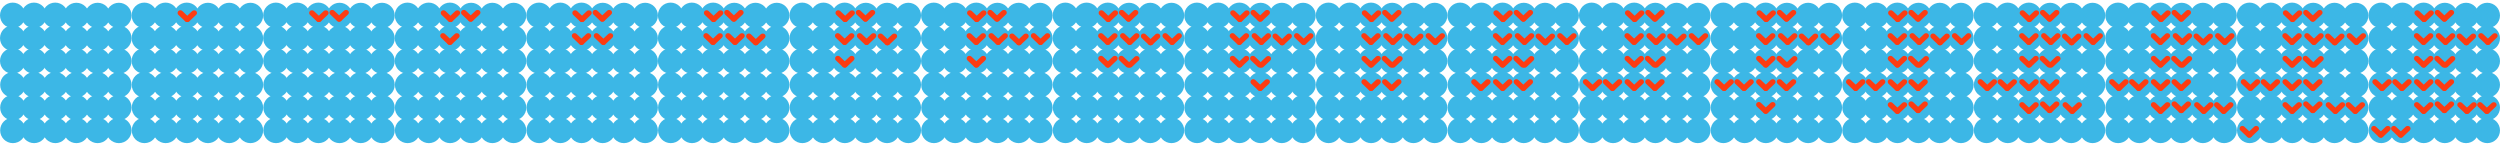 <svg width="6707" height="386" viewBox="0 0 6707 386" fill="none" xmlns="http://www.w3.org/2000/svg">
<ellipse cx="34.134" cy="41.17" rx="34.134" ry="34.17" fill="#3CB7E6"/>
<ellipse cx="34.134" cy="102.318" rx="34.134" ry="34.17" fill="#3CB7E6"/>
<ellipse cx="34.134" cy="163.465" rx="34.134" ry="34.17" fill="#3CB7E6"/>
<ellipse cx="148.091" cy="41.171" rx="34.134" ry="34.17" fill="#3CB7E6"/>
<ellipse cx="148.091" cy="102.318" rx="34.134" ry="34.17" fill="#3CB7E6"/>
<ellipse cx="148.091" cy="163.465" rx="34.134" ry="34.17" fill="#3CB7E6"/>
<ellipse cx="91.109" cy="41.171" rx="34.134" ry="34.17" fill="#3CB7E6"/>
<ellipse cx="91.109" cy="102.318" rx="34.134" ry="34.17" fill="#3CB7E6"/>
<ellipse cx="91.109" cy="163.465" rx="34.134" ry="34.17" fill="#3CB7E6"/>
<ellipse cx="34.544" cy="227.536" rx="34.134" ry="34.17" fill="#3CB7E6"/>
<ellipse cx="34.544" cy="288.683" rx="34.134" ry="34.17" fill="#3CB7E6"/>
<ellipse cx="34.544" cy="349.83" rx="34.134" ry="34.17" fill="#3CB7E6"/>
<ellipse cx="148.501" cy="227.536" rx="34.134" ry="34.17" fill="#3CB7E6"/>
<ellipse cx="148.501" cy="288.683" rx="34.134" ry="34.17" fill="#3CB7E6"/>
<ellipse cx="148.501" cy="349.83" rx="34.134" ry="34.17" fill="#3CB7E6"/>
<ellipse cx="91.519" cy="227.536" rx="34.134" ry="34.17" fill="#3CB7E6"/>
<ellipse cx="91.519" cy="288.683" rx="34.134" ry="34.17" fill="#3CB7E6"/>
<ellipse cx="91.519" cy="349.83" rx="34.134" ry="34.17" fill="#3CB7E6"/>
<ellipse cx="204.911" cy="41.58" rx="34.134" ry="34.17" fill="#3CB7E6"/>
<ellipse cx="204.911" cy="102.728" rx="34.134" ry="34.17" fill="#3CB7E6"/>
<ellipse cx="204.911" cy="163.875" rx="34.134" ry="34.17" fill="#3CB7E6"/>
<ellipse cx="318.868" cy="41.58" rx="34.134" ry="34.17" fill="#3CB7E6"/>
<ellipse cx="318.868" cy="102.728" rx="34.134" ry="34.17" fill="#3CB7E6"/>
<ellipse cx="318.868" cy="163.875" rx="34.134" ry="34.17" fill="#3CB7E6"/>
<ellipse cx="261.886" cy="41.58" rx="34.134" ry="34.17" fill="#3CB7E6"/>
<ellipse cx="261.886" cy="102.727" rx="34.134" ry="34.17" fill="#3CB7E6"/>
<ellipse cx="261.886" cy="163.875" rx="34.134" ry="34.17" fill="#3CB7E6"/>
<ellipse cx="204.911" cy="227.536" rx="34.134" ry="34.17" fill="#3CB7E6"/>
<ellipse cx="204.911" cy="288.683" rx="34.134" ry="34.17" fill="#3CB7E6"/>
<ellipse cx="204.911" cy="349.83" rx="34.134" ry="34.17" fill="#3CB7E6"/>
<ellipse cx="318.868" cy="227.536" rx="34.134" ry="34.17" fill="#3CB7E6"/>
<ellipse cx="318.868" cy="288.683" rx="34.134" ry="34.17" fill="#3CB7E6"/>
<ellipse cx="318.868" cy="349.831" rx="34.134" ry="34.17" fill="#3CB7E6"/>
<ellipse cx="261.886" cy="227.536" rx="34.134" ry="34.17" fill="#3CB7E6"/>
<ellipse cx="261.886" cy="288.683" rx="34.134" ry="34.17" fill="#3CB7E6"/>
<ellipse cx="261.886" cy="349.83" rx="34.134" ry="34.17" fill="#3CB7E6"/>
<ellipse cx="387.134" cy="41.17" rx="34.134" ry="34.17" fill="#3CB7E6"/>
<ellipse cx="387.134" cy="102.318" rx="34.134" ry="34.17" fill="#3CB7E6"/>
<ellipse cx="387.134" cy="163.465" rx="34.134" ry="34.17" fill="#3CB7E6"/>
<ellipse cx="501.091" cy="41.171" rx="34.134" ry="34.17" fill="#3CB7E6"/>
<ellipse cx="501.091" cy="102.318" rx="34.134" ry="34.17" fill="#3CB7E6"/>
<ellipse cx="501.091" cy="163.465" rx="34.134" ry="34.17" fill="#3CB7E6"/>
<ellipse cx="444.108" cy="41.171" rx="34.134" ry="34.17" fill="#3CB7E6"/>
<ellipse cx="444.108" cy="102.318" rx="34.134" ry="34.17" fill="#3CB7E6"/>
<ellipse cx="444.108" cy="163.465" rx="34.134" ry="34.17" fill="#3CB7E6"/>
<ellipse cx="387.544" cy="227.536" rx="34.134" ry="34.17" fill="#3CB7E6"/>
<ellipse cx="387.544" cy="288.683" rx="34.134" ry="34.17" fill="#3CB7E6"/>
<ellipse cx="387.544" cy="349.83" rx="34.134" ry="34.17" fill="#3CB7E6"/>
<ellipse cx="501.501" cy="227.536" rx="34.134" ry="34.17" fill="#3CB7E6"/>
<ellipse cx="501.501" cy="288.683" rx="34.134" ry="34.17" fill="#3CB7E6"/>
<ellipse cx="501.501" cy="349.83" rx="34.134" ry="34.17" fill="#3CB7E6"/>
<ellipse cx="444.519" cy="227.536" rx="34.134" ry="34.17" fill="#3CB7E6"/>
<ellipse cx="444.519" cy="288.683" rx="34.134" ry="34.17" fill="#3CB7E6"/>
<ellipse cx="444.519" cy="349.83" rx="34.134" ry="34.17" fill="#3CB7E6"/>
<ellipse cx="557.911" cy="41.58" rx="34.134" ry="34.17" fill="#3CB7E6"/>
<ellipse cx="557.911" cy="102.728" rx="34.134" ry="34.17" fill="#3CB7E6"/>
<ellipse cx="557.911" cy="163.875" rx="34.134" ry="34.17" fill="#3CB7E6"/>
<ellipse cx="671.868" cy="41.58" rx="34.134" ry="34.17" fill="#3CB7E6"/>
<ellipse cx="671.868" cy="102.728" rx="34.134" ry="34.17" fill="#3CB7E6"/>
<ellipse cx="671.868" cy="163.875" rx="34.134" ry="34.17" fill="#3CB7E6"/>
<ellipse cx="614.886" cy="41.58" rx="34.134" ry="34.17" fill="#3CB7E6"/>
<ellipse cx="614.886" cy="102.727" rx="34.134" ry="34.17" fill="#3CB7E6"/>
<ellipse cx="614.886" cy="163.875" rx="34.134" ry="34.17" fill="#3CB7E6"/>
<ellipse cx="557.911" cy="227.536" rx="34.134" ry="34.17" fill="#3CB7E6"/>
<ellipse cx="557.911" cy="288.683" rx="34.134" ry="34.17" fill="#3CB7E6"/>
<ellipse cx="557.911" cy="349.83" rx="34.134" ry="34.17" fill="#3CB7E6"/>
<ellipse cx="671.868" cy="227.536" rx="34.134" ry="34.17" fill="#3CB7E6"/>
<ellipse cx="671.868" cy="288.683" rx="34.134" ry="34.17" fill="#3CB7E6"/>
<ellipse cx="671.868" cy="349.831" rx="34.134" ry="34.17" fill="#3CB7E6"/>
<ellipse cx="614.886" cy="227.536" rx="34.134" ry="34.17" fill="#3CB7E6"/>
<ellipse cx="614.886" cy="288.683" rx="34.134" ry="34.17" fill="#3CB7E6"/>
<ellipse cx="614.886" cy="349.83" rx="34.134" ry="34.17" fill="#3CB7E6"/>
<rect width="40.151" height="14.708" rx="7.354" transform="matrix(0.726 -0.687 0.726 0.687 491.844 52.116)" fill="#FD3C12"/>
<rect width="40.151" height="14.708" rx="7.354" transform="matrix(0.726 0.687 -0.726 0.687 483.791 24.561)" fill="#FD3C12"/>
<ellipse cx="740.134" cy="41.17" rx="34.134" ry="34.17" fill="#3CB7E6"/>
<ellipse cx="740.134" cy="102.318" rx="34.134" ry="34.17" fill="#3CB7E6"/>
<ellipse cx="740.134" cy="163.465" rx="34.134" ry="34.17" fill="#3CB7E6"/>
<ellipse cx="854.091" cy="41.171" rx="34.134" ry="34.17" fill="#3CB7E6"/>
<ellipse cx="854.091" cy="102.318" rx="34.134" ry="34.17" fill="#3CB7E6"/>
<ellipse cx="854.091" cy="163.465" rx="34.134" ry="34.17" fill="#3CB7E6"/>
<ellipse cx="797.109" cy="41.171" rx="34.134" ry="34.17" fill="#3CB7E6"/>
<ellipse cx="797.109" cy="102.318" rx="34.134" ry="34.17" fill="#3CB7E6"/>
<ellipse cx="797.109" cy="163.465" rx="34.134" ry="34.17" fill="#3CB7E6"/>
<ellipse cx="740.544" cy="227.536" rx="34.134" ry="34.17" fill="#3CB7E6"/>
<ellipse cx="740.544" cy="288.683" rx="34.134" ry="34.17" fill="#3CB7E6"/>
<ellipse cx="740.544" cy="349.83" rx="34.134" ry="34.17" fill="#3CB7E6"/>
<ellipse cx="854.501" cy="227.536" rx="34.134" ry="34.17" fill="#3CB7E6"/>
<ellipse cx="854.501" cy="288.683" rx="34.134" ry="34.17" fill="#3CB7E6"/>
<ellipse cx="854.501" cy="349.83" rx="34.134" ry="34.17" fill="#3CB7E6"/>
<ellipse cx="797.519" cy="227.536" rx="34.134" ry="34.17" fill="#3CB7E6"/>
<ellipse cx="797.519" cy="288.683" rx="34.134" ry="34.17" fill="#3CB7E6"/>
<ellipse cx="797.519" cy="349.83" rx="34.134" ry="34.17" fill="#3CB7E6"/>
<ellipse cx="910.911" cy="41.58" rx="34.134" ry="34.17" fill="#3CB7E6"/>
<ellipse cx="910.911" cy="102.728" rx="34.134" ry="34.17" fill="#3CB7E6"/>
<ellipse cx="910.911" cy="163.875" rx="34.134" ry="34.17" fill="#3CB7E6"/>
<ellipse cx="1024.87" cy="41.58" rx="34.134" ry="34.17" fill="#3CB7E6"/>
<ellipse cx="1024.87" cy="102.728" rx="34.134" ry="34.17" fill="#3CB7E6"/>
<ellipse cx="1024.87" cy="163.875" rx="34.134" ry="34.17" fill="#3CB7E6"/>
<ellipse cx="967.886" cy="41.58" rx="34.134" ry="34.17" fill="#3CB7E6"/>
<ellipse cx="967.886" cy="102.727" rx="34.134" ry="34.17" fill="#3CB7E6"/>
<ellipse cx="967.886" cy="163.875" rx="34.134" ry="34.17" fill="#3CB7E6"/>
<ellipse cx="910.911" cy="227.536" rx="34.134" ry="34.17" fill="#3CB7E6"/>
<ellipse cx="910.911" cy="288.683" rx="34.134" ry="34.17" fill="#3CB7E6"/>
<ellipse cx="910.911" cy="349.83" rx="34.134" ry="34.17" fill="#3CB7E6"/>
<ellipse cx="1024.87" cy="227.536" rx="34.134" ry="34.17" fill="#3CB7E6"/>
<ellipse cx="1024.87" cy="288.683" rx="34.134" ry="34.17" fill="#3CB7E6"/>
<ellipse cx="1024.87" cy="349.831" rx="34.134" ry="34.17" fill="#3CB7E6"/>
<ellipse cx="967.886" cy="227.536" rx="34.134" ry="34.17" fill="#3CB7E6"/>
<ellipse cx="967.886" cy="288.683" rx="34.134" ry="34.17" fill="#3CB7E6"/>
<ellipse cx="967.886" cy="349.83" rx="34.134" ry="34.17" fill="#3CB7E6"/>
<rect width="40.151" height="14.708" rx="7.354" transform="matrix(0.726 -0.687 0.726 0.687 844.844 52.116)" fill="#FD3C12"/>
<rect width="40.151" height="14.708" rx="7.354" transform="matrix(0.726 0.687 -0.726 0.687 836.791 24.561)" fill="#FD3C12"/>
<rect width="40.151" height="14.708" rx="7.354" transform="matrix(0.726 -0.687 0.726 0.687 899.305 51.115)" fill="#FD3C12"/>
<rect width="40.151" height="14.708" rx="7.354" transform="matrix(0.726 0.687 -0.726 0.687 891.252 23.561)" fill="#FD3C12"/>
<ellipse cx="1093.13" cy="41.17" rx="34.134" ry="34.17" fill="#3CB7E6"/>
<ellipse cx="1093.13" cy="102.318" rx="34.134" ry="34.17" fill="#3CB7E6"/>
<ellipse cx="1093.13" cy="163.465" rx="34.134" ry="34.17" fill="#3CB7E6"/>
<ellipse cx="1207.09" cy="41.171" rx="34.134" ry="34.17" fill="#3CB7E6"/>
<ellipse cx="1207.09" cy="102.318" rx="34.134" ry="34.17" fill="#3CB7E6"/>
<ellipse cx="1207.09" cy="163.465" rx="34.134" ry="34.17" fill="#3CB7E6"/>
<ellipse cx="1150.11" cy="41.171" rx="34.134" ry="34.17" fill="#3CB7E6"/>
<ellipse cx="1150.11" cy="102.318" rx="34.134" ry="34.17" fill="#3CB7E6"/>
<ellipse cx="1150.11" cy="163.465" rx="34.134" ry="34.17" fill="#3CB7E6"/>
<ellipse cx="1093.54" cy="227.536" rx="34.134" ry="34.17" fill="#3CB7E6"/>
<ellipse cx="1093.54" cy="288.683" rx="34.134" ry="34.17" fill="#3CB7E6"/>
<ellipse cx="1093.54" cy="349.83" rx="34.134" ry="34.17" fill="#3CB7E6"/>
<ellipse cx="1207.5" cy="227.536" rx="34.134" ry="34.17" fill="#3CB7E6"/>
<ellipse cx="1207.5" cy="288.683" rx="34.134" ry="34.17" fill="#3CB7E6"/>
<ellipse cx="1207.5" cy="349.83" rx="34.134" ry="34.17" fill="#3CB7E6"/>
<ellipse cx="1150.52" cy="227.536" rx="34.134" ry="34.17" fill="#3CB7E6"/>
<ellipse cx="1150.52" cy="288.683" rx="34.134" ry="34.17" fill="#3CB7E6"/>
<ellipse cx="1150.52" cy="349.83" rx="34.134" ry="34.17" fill="#3CB7E6"/>
<ellipse cx="1263.91" cy="41.58" rx="34.134" ry="34.17" fill="#3CB7E6"/>
<ellipse cx="1263.91" cy="102.728" rx="34.134" ry="34.17" fill="#3CB7E6"/>
<ellipse cx="1263.91" cy="163.875" rx="34.134" ry="34.17" fill="#3CB7E6"/>
<ellipse cx="1377.87" cy="41.58" rx="34.134" ry="34.17" fill="#3CB7E6"/>
<ellipse cx="1377.87" cy="102.728" rx="34.134" ry="34.17" fill="#3CB7E6"/>
<ellipse cx="1377.87" cy="163.875" rx="34.134" ry="34.17" fill="#3CB7E6"/>
<ellipse cx="1320.89" cy="41.58" rx="34.134" ry="34.17" fill="#3CB7E6"/>
<ellipse cx="1320.89" cy="102.727" rx="34.134" ry="34.17" fill="#3CB7E6"/>
<ellipse cx="1320.89" cy="163.875" rx="34.134" ry="34.17" fill="#3CB7E6"/>
<ellipse cx="1263.91" cy="227.536" rx="34.134" ry="34.17" fill="#3CB7E6"/>
<ellipse cx="1263.91" cy="288.683" rx="34.134" ry="34.17" fill="#3CB7E6"/>
<ellipse cx="1263.91" cy="349.83" rx="34.134" ry="34.17" fill="#3CB7E6"/>
<ellipse cx="1377.87" cy="227.536" rx="34.134" ry="34.17" fill="#3CB7E6"/>
<ellipse cx="1377.87" cy="288.683" rx="34.134" ry="34.17" fill="#3CB7E6"/>
<ellipse cx="1377.87" cy="349.831" rx="34.134" ry="34.17" fill="#3CB7E6"/>
<ellipse cx="1320.89" cy="227.536" rx="34.134" ry="34.17" fill="#3CB7E6"/>
<ellipse cx="1320.89" cy="288.683" rx="34.134" ry="34.17" fill="#3CB7E6"/>
<ellipse cx="1320.89" cy="349.83" rx="34.134" ry="34.17" fill="#3CB7E6"/>
<rect width="40.151" height="14.708" rx="7.354" transform="matrix(0.726 -0.687 0.726 0.687 1197.84 52.116)" fill="#FD3C12"/>
<rect width="40.151" height="14.708" rx="7.354" transform="matrix(0.726 0.687 -0.726 0.687 1189.79 24.561)" fill="#FD3C12"/>
<rect width="40.151" height="14.708" rx="7.354" transform="matrix(0.726 -0.687 0.726 0.687 1196.44 113.477)" fill="#FD3C12"/>
<rect width="40.151" height="14.708" rx="7.354" transform="matrix(0.726 0.687 -0.726 0.687 1188.39 85.923)" fill="#FD3C12"/>
<rect width="40.151" height="14.708" rx="7.354" transform="matrix(0.726 -0.687 0.726 0.687 1252.3 51.115)" fill="#FD3C12"/>
<rect width="40.151" height="14.708" rx="7.354" transform="matrix(0.726 0.687 -0.726 0.687 1244.25 23.561)" fill="#FD3C12"/>
<ellipse cx="2505.13" cy="41.17" rx="34.134" ry="34.17" fill="#3CB7E6"/>
<ellipse cx="2505.13" cy="102.318" rx="34.134" ry="34.17" fill="#3CB7E6"/>
<ellipse cx="2505.13" cy="163.465" rx="34.134" ry="34.17" fill="#3CB7E6"/>
<ellipse cx="2619.09" cy="41.171" rx="34.134" ry="34.17" fill="#3CB7E6"/>
<ellipse cx="2619.09" cy="102.318" rx="34.134" ry="34.17" fill="#3CB7E6"/>
<ellipse cx="2619.09" cy="163.465" rx="34.134" ry="34.17" fill="#3CB7E6"/>
<ellipse cx="2562.11" cy="41.171" rx="34.134" ry="34.17" fill="#3CB7E6"/>
<ellipse cx="2562.11" cy="102.318" rx="34.134" ry="34.17" fill="#3CB7E6"/>
<ellipse cx="2562.11" cy="163.465" rx="34.134" ry="34.17" fill="#3CB7E6"/>
<ellipse cx="2505.54" cy="227.536" rx="34.134" ry="34.17" fill="#3CB7E6"/>
<ellipse cx="2505.54" cy="288.683" rx="34.134" ry="34.17" fill="#3CB7E6"/>
<ellipse cx="2505.54" cy="349.83" rx="34.134" ry="34.17" fill="#3CB7E6"/>
<ellipse cx="2619.5" cy="227.536" rx="34.134" ry="34.17" fill="#3CB7E6"/>
<ellipse cx="2619.5" cy="288.683" rx="34.134" ry="34.17" fill="#3CB7E6"/>
<ellipse cx="2619.5" cy="349.83" rx="34.134" ry="34.17" fill="#3CB7E6"/>
<ellipse cx="2562.52" cy="227.536" rx="34.134" ry="34.17" fill="#3CB7E6"/>
<ellipse cx="2562.52" cy="288.683" rx="34.134" ry="34.17" fill="#3CB7E6"/>
<ellipse cx="2562.52" cy="349.83" rx="34.134" ry="34.17" fill="#3CB7E6"/>
<ellipse cx="2675.91" cy="41.58" rx="34.134" ry="34.17" fill="#3CB7E6"/>
<ellipse cx="2675.91" cy="102.728" rx="34.134" ry="34.17" fill="#3CB7E6"/>
<ellipse cx="2675.91" cy="163.875" rx="34.134" ry="34.17" fill="#3CB7E6"/>
<ellipse cx="2789.87" cy="41.58" rx="34.134" ry="34.17" fill="#3CB7E6"/>
<ellipse cx="2789.87" cy="102.728" rx="34.134" ry="34.17" fill="#3CB7E6"/>
<ellipse cx="2789.87" cy="163.875" rx="34.134" ry="34.17" fill="#3CB7E6"/>
<ellipse cx="2732.89" cy="41.58" rx="34.134" ry="34.17" fill="#3CB7E6"/>
<ellipse cx="2732.89" cy="102.727" rx="34.134" ry="34.17" fill="#3CB7E6"/>
<ellipse cx="2732.89" cy="163.875" rx="34.134" ry="34.17" fill="#3CB7E6"/>
<ellipse cx="2675.91" cy="227.536" rx="34.134" ry="34.17" fill="#3CB7E6"/>
<ellipse cx="2675.91" cy="288.683" rx="34.134" ry="34.17" fill="#3CB7E6"/>
<ellipse cx="2675.91" cy="349.83" rx="34.134" ry="34.17" fill="#3CB7E6"/>
<ellipse cx="2789.87" cy="227.536" rx="34.134" ry="34.17" fill="#3CB7E6"/>
<ellipse cx="2789.87" cy="288.683" rx="34.134" ry="34.17" fill="#3CB7E6"/>
<ellipse cx="2789.87" cy="349.831" rx="34.134" ry="34.17" fill="#3CB7E6"/>
<ellipse cx="2732.89" cy="227.536" rx="34.134" ry="34.17" fill="#3CB7E6"/>
<ellipse cx="2732.89" cy="288.683" rx="34.134" ry="34.17" fill="#3CB7E6"/>
<ellipse cx="2732.89" cy="349.83" rx="34.134" ry="34.17" fill="#3CB7E6"/>
<rect width="40.151" height="14.708" rx="7.354" transform="matrix(0.726 -0.687 0.726 0.687 2609.84 52.116)" fill="#FD3C12"/>
<rect width="40.151" height="14.708" rx="7.354" transform="matrix(0.726 0.687 -0.726 0.687 2601.79 24.561)" fill="#FD3C12"/>
<rect width="40.151" height="14.708" rx="7.354" transform="matrix(0.726 -0.687 0.726 0.687 2723.16 114.476)" fill="#FD3C12"/>
<rect width="40.151" height="14.708" rx="7.354" transform="matrix(0.726 0.687 -0.726 0.687 2715.1 86.921)" fill="#FD3C12"/>
<rect width="40.151" height="14.708" rx="7.354" transform="matrix(0.726 -0.687 0.726 0.687 2608.44 113.477)" fill="#FD3C12"/>
<rect width="40.151" height="14.708" rx="7.354" transform="matrix(0.726 0.687 -0.726 0.687 2600.39 85.923)" fill="#FD3C12"/>
<rect width="40.151" height="14.708" rx="7.354" transform="matrix(0.726 -0.687 0.726 0.687 2608.79 174.314)" fill="#FD3C12"/>
<rect width="40.151" height="14.708" rx="7.354" transform="matrix(0.726 0.687 -0.726 0.687 2600.73 146.761)" fill="#FD3C12"/>
<rect width="40.151" height="14.708" rx="7.354" transform="matrix(0.726 -0.687 0.726 0.687 2664.3 51.115)" fill="#FD3C12"/>
<rect width="40.151" height="14.708" rx="7.354" transform="matrix(0.726 0.687 -0.726 0.687 2656.25 23.561)" fill="#FD3C12"/>
<rect width="40.151" height="14.708" rx="7.354" transform="matrix(0.726 -0.687 0.726 0.687 2781.01 113.477)" fill="#FD3C12"/>
<rect width="40.151" height="14.708" rx="7.354" transform="matrix(0.726 0.687 -0.726 0.687 2772.96 85.923)" fill="#FD3C12"/>
<rect width="40.151" height="14.708" rx="7.354" transform="matrix(0.726 -0.687 0.726 0.687 2667.3 113.477)" fill="#FD3C12"/>
<rect width="40.151" height="14.708" rx="7.354" transform="matrix(0.726 0.687 -0.726 0.687 2659.24 85.923)" fill="#FD3C12"/>
<ellipse cx="2152.13" cy="41.17" rx="34.134" ry="34.17" fill="#3CB7E6"/>
<ellipse cx="2152.13" cy="102.318" rx="34.134" ry="34.17" fill="#3CB7E6"/>
<ellipse cx="2152.13" cy="163.465" rx="34.134" ry="34.17" fill="#3CB7E6"/>
<ellipse cx="2266.09" cy="41.171" rx="34.134" ry="34.17" fill="#3CB7E6"/>
<ellipse cx="2266.09" cy="102.318" rx="34.134" ry="34.17" fill="#3CB7E6"/>
<ellipse cx="2266.09" cy="163.465" rx="34.134" ry="34.17" fill="#3CB7E6"/>
<ellipse cx="2209.11" cy="41.171" rx="34.134" ry="34.17" fill="#3CB7E6"/>
<ellipse cx="2209.11" cy="102.318" rx="34.134" ry="34.17" fill="#3CB7E6"/>
<ellipse cx="2209.11" cy="163.465" rx="34.134" ry="34.17" fill="#3CB7E6"/>
<ellipse cx="2152.54" cy="227.536" rx="34.134" ry="34.17" fill="#3CB7E6"/>
<ellipse cx="2152.54" cy="288.683" rx="34.134" ry="34.17" fill="#3CB7E6"/>
<ellipse cx="2152.54" cy="349.83" rx="34.134" ry="34.17" fill="#3CB7E6"/>
<ellipse cx="2266.5" cy="227.536" rx="34.134" ry="34.17" fill="#3CB7E6"/>
<ellipse cx="2266.5" cy="288.683" rx="34.134" ry="34.17" fill="#3CB7E6"/>
<ellipse cx="2266.5" cy="349.83" rx="34.134" ry="34.17" fill="#3CB7E6"/>
<ellipse cx="2209.52" cy="227.536" rx="34.134" ry="34.17" fill="#3CB7E6"/>
<ellipse cx="2209.52" cy="288.683" rx="34.134" ry="34.17" fill="#3CB7E6"/>
<ellipse cx="2209.52" cy="349.83" rx="34.134" ry="34.17" fill="#3CB7E6"/>
<ellipse cx="2322.91" cy="41.58" rx="34.134" ry="34.17" fill="#3CB7E6"/>
<ellipse cx="2322.91" cy="102.728" rx="34.134" ry="34.17" fill="#3CB7E6"/>
<ellipse cx="2322.91" cy="163.875" rx="34.134" ry="34.17" fill="#3CB7E6"/>
<ellipse cx="2436.87" cy="41.58" rx="34.134" ry="34.17" fill="#3CB7E6"/>
<ellipse cx="2436.87" cy="102.728" rx="34.134" ry="34.17" fill="#3CB7E6"/>
<ellipse cx="2436.87" cy="163.875" rx="34.134" ry="34.17" fill="#3CB7E6"/>
<ellipse cx="2379.89" cy="41.58" rx="34.134" ry="34.17" fill="#3CB7E6"/>
<ellipse cx="2379.89" cy="102.727" rx="34.134" ry="34.17" fill="#3CB7E6"/>
<ellipse cx="2379.89" cy="163.875" rx="34.134" ry="34.17" fill="#3CB7E6"/>
<ellipse cx="2322.91" cy="227.536" rx="34.134" ry="34.17" fill="#3CB7E6"/>
<ellipse cx="2322.91" cy="288.683" rx="34.134" ry="34.17" fill="#3CB7E6"/>
<ellipse cx="2322.91" cy="349.83" rx="34.134" ry="34.17" fill="#3CB7E6"/>
<ellipse cx="2436.87" cy="227.536" rx="34.134" ry="34.17" fill="#3CB7E6"/>
<ellipse cx="2436.87" cy="288.683" rx="34.134" ry="34.17" fill="#3CB7E6"/>
<ellipse cx="2436.87" cy="349.831" rx="34.134" ry="34.17" fill="#3CB7E6"/>
<ellipse cx="2379.89" cy="227.536" rx="34.134" ry="34.17" fill="#3CB7E6"/>
<ellipse cx="2379.89" cy="288.683" rx="34.134" ry="34.17" fill="#3CB7E6"/>
<ellipse cx="2379.89" cy="349.83" rx="34.134" ry="34.17" fill="#3CB7E6"/>
<rect width="40.151" height="14.708" rx="7.354" transform="matrix(0.726 -0.687 0.726 0.687 2256.84 52.116)" fill="#FD3C12"/>
<rect width="40.151" height="14.708" rx="7.354" transform="matrix(0.726 0.687 -0.726 0.687 2248.79 24.561)" fill="#FD3C12"/>
<rect width="40.151" height="14.708" rx="7.354" transform="matrix(0.726 -0.687 0.726 0.687 2370.16 114.476)" fill="#FD3C12"/>
<rect width="40.151" height="14.708" rx="7.354" transform="matrix(0.726 0.687 -0.726 0.687 2362.1 86.921)" fill="#FD3C12"/>
<rect width="40.151" height="14.708" rx="7.354" transform="matrix(0.726 -0.687 0.726 0.687 2255.44 113.477)" fill="#FD3C12"/>
<rect width="40.151" height="14.708" rx="7.354" transform="matrix(0.726 0.687 -0.726 0.687 2247.39 85.923)" fill="#FD3C12"/>
<rect width="40.151" height="14.708" rx="7.354" transform="matrix(0.726 -0.687 0.726 0.687 2255.79 174.314)" fill="#FD3C12"/>
<rect width="40.151" height="14.708" rx="7.354" transform="matrix(0.726 0.687 -0.726 0.687 2247.73 146.761)" fill="#FD3C12"/>
<rect width="40.151" height="14.708" rx="7.354" transform="matrix(0.726 -0.687 0.726 0.687 2311.3 51.115)" fill="#FD3C12"/>
<rect width="40.151" height="14.708" rx="7.354" transform="matrix(0.726 0.687 -0.726 0.687 2303.25 23.561)" fill="#FD3C12"/>
<rect width="40.151" height="14.708" rx="7.354" transform="matrix(0.726 -0.687 0.726 0.687 2314.3 113.477)" fill="#FD3C12"/>
<rect width="40.151" height="14.708" rx="7.354" transform="matrix(0.726 0.687 -0.726 0.687 2306.24 85.923)" fill="#FD3C12"/>
<ellipse cx="1799.13" cy="41.17" rx="34.134" ry="34.17" fill="#3CB7E6"/>
<ellipse cx="1799.13" cy="102.318" rx="34.134" ry="34.17" fill="#3CB7E6"/>
<ellipse cx="1799.13" cy="163.465" rx="34.134" ry="34.17" fill="#3CB7E6"/>
<ellipse cx="1913.09" cy="41.171" rx="34.134" ry="34.17" fill="#3CB7E6"/>
<ellipse cx="1913.09" cy="102.318" rx="34.134" ry="34.17" fill="#3CB7E6"/>
<ellipse cx="1913.09" cy="163.465" rx="34.134" ry="34.17" fill="#3CB7E6"/>
<ellipse cx="1856.11" cy="41.171" rx="34.134" ry="34.17" fill="#3CB7E6"/>
<ellipse cx="1856.11" cy="102.318" rx="34.134" ry="34.17" fill="#3CB7E6"/>
<ellipse cx="1856.11" cy="163.465" rx="34.134" ry="34.17" fill="#3CB7E6"/>
<ellipse cx="1799.54" cy="227.536" rx="34.134" ry="34.17" fill="#3CB7E6"/>
<ellipse cx="1799.54" cy="288.683" rx="34.134" ry="34.17" fill="#3CB7E6"/>
<ellipse cx="1799.54" cy="349.83" rx="34.134" ry="34.17" fill="#3CB7E6"/>
<ellipse cx="1913.5" cy="227.536" rx="34.134" ry="34.17" fill="#3CB7E6"/>
<ellipse cx="1913.5" cy="288.683" rx="34.134" ry="34.17" fill="#3CB7E6"/>
<ellipse cx="1913.5" cy="349.83" rx="34.134" ry="34.17" fill="#3CB7E6"/>
<ellipse cx="1856.52" cy="227.536" rx="34.134" ry="34.17" fill="#3CB7E6"/>
<ellipse cx="1856.52" cy="288.683" rx="34.134" ry="34.17" fill="#3CB7E6"/>
<ellipse cx="1856.52" cy="349.83" rx="34.134" ry="34.17" fill="#3CB7E6"/>
<ellipse cx="1969.91" cy="41.58" rx="34.134" ry="34.17" fill="#3CB7E6"/>
<ellipse cx="1969.91" cy="102.728" rx="34.134" ry="34.17" fill="#3CB7E6"/>
<ellipse cx="1969.91" cy="163.875" rx="34.134" ry="34.17" fill="#3CB7E6"/>
<ellipse cx="2083.87" cy="41.58" rx="34.134" ry="34.17" fill="#3CB7E6"/>
<ellipse cx="2083.87" cy="102.728" rx="34.134" ry="34.17" fill="#3CB7E6"/>
<ellipse cx="2083.87" cy="163.875" rx="34.134" ry="34.17" fill="#3CB7E6"/>
<ellipse cx="2026.89" cy="41.58" rx="34.134" ry="34.17" fill="#3CB7E6"/>
<ellipse cx="2026.89" cy="102.727" rx="34.134" ry="34.17" fill="#3CB7E6"/>
<ellipse cx="2026.89" cy="163.875" rx="34.134" ry="34.17" fill="#3CB7E6"/>
<ellipse cx="1969.91" cy="227.536" rx="34.134" ry="34.17" fill="#3CB7E6"/>
<ellipse cx="1969.91" cy="288.683" rx="34.134" ry="34.17" fill="#3CB7E6"/>
<ellipse cx="1969.91" cy="349.83" rx="34.134" ry="34.17" fill="#3CB7E6"/>
<ellipse cx="2083.87" cy="227.536" rx="34.134" ry="34.17" fill="#3CB7E6"/>
<ellipse cx="2083.87" cy="288.683" rx="34.134" ry="34.17" fill="#3CB7E6"/>
<ellipse cx="2083.87" cy="349.831" rx="34.134" ry="34.17" fill="#3CB7E6"/>
<ellipse cx="2026.89" cy="227.536" rx="34.134" ry="34.17" fill="#3CB7E6"/>
<ellipse cx="2026.89" cy="288.683" rx="34.134" ry="34.17" fill="#3CB7E6"/>
<ellipse cx="2026.89" cy="349.83" rx="34.134" ry="34.17" fill="#3CB7E6"/>
<rect width="40.151" height="14.708" rx="7.354" transform="matrix(0.726 -0.687 0.726 0.687 1903.84 52.116)" fill="#FD3C12"/>
<rect width="40.151" height="14.708" rx="7.354" transform="matrix(0.726 0.687 -0.726 0.687 1895.79 24.561)" fill="#FD3C12"/>
<rect width="40.151" height="14.708" rx="7.354" transform="matrix(0.726 -0.687 0.726 0.687 2017.16 114.476)" fill="#FD3C12"/>
<rect width="40.151" height="14.708" rx="7.354" transform="matrix(0.726 0.687 -0.726 0.687 2009.1 86.921)" fill="#FD3C12"/>
<rect width="40.151" height="14.708" rx="7.354" transform="matrix(0.726 -0.687 0.726 0.687 1902.44 113.477)" fill="#FD3C12"/>
<rect width="40.151" height="14.708" rx="7.354" transform="matrix(0.726 0.687 -0.726 0.687 1894.39 85.923)" fill="#FD3C12"/>
<rect width="40.151" height="14.708" rx="7.354" transform="matrix(0.726 -0.687 0.726 0.687 1958.3 51.115)" fill="#FD3C12"/>
<rect width="40.151" height="14.708" rx="7.354" transform="matrix(0.726 0.687 -0.726 0.687 1950.25 23.561)" fill="#FD3C12"/>
<rect width="40.151" height="14.708" rx="7.354" transform="matrix(0.726 -0.687 0.726 0.687 1961.3 113.477)" fill="#FD3C12"/>
<rect width="40.151" height="14.708" rx="7.354" transform="matrix(0.726 0.687 -0.726 0.687 1953.24 85.922)" fill="#FD3C12"/>
<ellipse cx="1446.13" cy="41.17" rx="34.134" ry="34.17" fill="#3CB7E6"/>
<ellipse cx="1446.13" cy="102.318" rx="34.134" ry="34.17" fill="#3CB7E6"/>
<ellipse cx="1446.13" cy="163.465" rx="34.134" ry="34.17" fill="#3CB7E6"/>
<ellipse cx="1560.09" cy="41.171" rx="34.134" ry="34.17" fill="#3CB7E6"/>
<ellipse cx="1560.09" cy="102.318" rx="34.134" ry="34.17" fill="#3CB7E6"/>
<ellipse cx="1560.09" cy="163.465" rx="34.134" ry="34.17" fill="#3CB7E6"/>
<ellipse cx="1503.11" cy="41.171" rx="34.134" ry="34.17" fill="#3CB7E6"/>
<ellipse cx="1503.11" cy="102.318" rx="34.134" ry="34.17" fill="#3CB7E6"/>
<ellipse cx="1503.11" cy="163.465" rx="34.134" ry="34.17" fill="#3CB7E6"/>
<ellipse cx="1446.54" cy="227.536" rx="34.134" ry="34.17" fill="#3CB7E6"/>
<ellipse cx="1446.54" cy="288.683" rx="34.134" ry="34.17" fill="#3CB7E6"/>
<ellipse cx="1446.54" cy="349.83" rx="34.134" ry="34.17" fill="#3CB7E6"/>
<ellipse cx="1560.5" cy="227.536" rx="34.134" ry="34.17" fill="#3CB7E6"/>
<ellipse cx="1560.5" cy="288.683" rx="34.134" ry="34.17" fill="#3CB7E6"/>
<ellipse cx="1560.5" cy="349.83" rx="34.134" ry="34.17" fill="#3CB7E6"/>
<ellipse cx="1503.52" cy="227.536" rx="34.134" ry="34.17" fill="#3CB7E6"/>
<ellipse cx="1503.52" cy="288.683" rx="34.134" ry="34.17" fill="#3CB7E6"/>
<ellipse cx="1503.52" cy="349.83" rx="34.134" ry="34.17" fill="#3CB7E6"/>
<ellipse cx="1616.91" cy="41.58" rx="34.134" ry="34.17" fill="#3CB7E6"/>
<ellipse cx="1616.91" cy="102.728" rx="34.134" ry="34.17" fill="#3CB7E6"/>
<ellipse cx="1616.91" cy="163.875" rx="34.134" ry="34.17" fill="#3CB7E6"/>
<ellipse cx="1730.87" cy="41.58" rx="34.134" ry="34.17" fill="#3CB7E6"/>
<ellipse cx="1730.87" cy="102.728" rx="34.134" ry="34.17" fill="#3CB7E6"/>
<ellipse cx="1730.87" cy="163.875" rx="34.134" ry="34.17" fill="#3CB7E6"/>
<ellipse cx="1673.89" cy="41.58" rx="34.134" ry="34.17" fill="#3CB7E6"/>
<ellipse cx="1673.89" cy="102.727" rx="34.134" ry="34.17" fill="#3CB7E6"/>
<ellipse cx="1673.89" cy="163.875" rx="34.134" ry="34.17" fill="#3CB7E6"/>
<ellipse cx="1616.91" cy="227.536" rx="34.134" ry="34.17" fill="#3CB7E6"/>
<ellipse cx="1616.91" cy="288.683" rx="34.134" ry="34.17" fill="#3CB7E6"/>
<ellipse cx="1616.91" cy="349.83" rx="34.134" ry="34.17" fill="#3CB7E6"/>
<ellipse cx="1730.87" cy="227.536" rx="34.134" ry="34.17" fill="#3CB7E6"/>
<ellipse cx="1730.87" cy="288.683" rx="34.134" ry="34.17" fill="#3CB7E6"/>
<ellipse cx="1730.87" cy="349.831" rx="34.134" ry="34.17" fill="#3CB7E6"/>
<ellipse cx="1673.89" cy="227.536" rx="34.134" ry="34.17" fill="#3CB7E6"/>
<ellipse cx="1673.89" cy="288.683" rx="34.134" ry="34.17" fill="#3CB7E6"/>
<ellipse cx="1673.89" cy="349.83" rx="34.134" ry="34.17" fill="#3CB7E6"/>
<rect width="40.151" height="14.708" rx="7.354" transform="matrix(0.726 -0.687 0.726 0.687 1550.84 52.116)" fill="#FD3C12"/>
<rect width="40.151" height="14.708" rx="7.354" transform="matrix(0.726 0.687 -0.726 0.687 1542.79 24.561)" fill="#FD3C12"/>
<rect width="40.151" height="14.708" rx="7.354" transform="matrix(0.726 -0.687 0.726 0.687 1549.44 113.477)" fill="#FD3C12"/>
<rect width="40.151" height="14.708" rx="7.354" transform="matrix(0.726 0.687 -0.726 0.687 1541.39 85.923)" fill="#FD3C12"/>
<rect width="40.151" height="14.708" rx="7.354" transform="matrix(0.726 -0.687 0.726 0.687 1605.3 51.115)" fill="#FD3C12"/>
<rect width="40.151" height="14.708" rx="7.354" transform="matrix(0.726 0.687 -0.726 0.687 1597.25 23.561)" fill="#FD3C12"/>
<rect width="40.151" height="14.708" rx="7.354" transform="matrix(0.726 -0.687 0.726 0.687 1608.3 113.477)" fill="#FD3C12"/>
<rect width="40.151" height="14.708" rx="7.354" transform="matrix(0.726 0.687 -0.726 0.687 1600.24 85.922)" fill="#FD3C12"/>
<ellipse cx="2858.13" cy="41.17" rx="34.134" ry="34.17" fill="#3CB7E6"/>
<ellipse cx="2858.13" cy="102.318" rx="34.134" ry="34.17" fill="#3CB7E6"/>
<ellipse cx="2858.13" cy="163.465" rx="34.134" ry="34.17" fill="#3CB7E6"/>
<ellipse cx="2972.09" cy="41.171" rx="34.134" ry="34.17" fill="#3CB7E6"/>
<ellipse cx="2972.09" cy="102.318" rx="34.134" ry="34.17" fill="#3CB7E6"/>
<ellipse cx="2972.09" cy="163.465" rx="34.134" ry="34.17" fill="#3CB7E6"/>
<ellipse cx="2915.11" cy="41.171" rx="34.134" ry="34.17" fill="#3CB7E6"/>
<ellipse cx="2915.11" cy="102.318" rx="34.134" ry="34.17" fill="#3CB7E6"/>
<ellipse cx="2915.11" cy="163.465" rx="34.134" ry="34.17" fill="#3CB7E6"/>
<ellipse cx="2858.54" cy="227.536" rx="34.134" ry="34.17" fill="#3CB7E6"/>
<ellipse cx="2858.54" cy="288.683" rx="34.134" ry="34.17" fill="#3CB7E6"/>
<ellipse cx="2858.54" cy="349.83" rx="34.134" ry="34.17" fill="#3CB7E6"/>
<ellipse cx="2972.5" cy="227.536" rx="34.134" ry="34.17" fill="#3CB7E6"/>
<ellipse cx="2972.5" cy="288.683" rx="34.134" ry="34.17" fill="#3CB7E6"/>
<ellipse cx="2972.5" cy="349.83" rx="34.134" ry="34.17" fill="#3CB7E6"/>
<ellipse cx="2915.52" cy="227.536" rx="34.134" ry="34.17" fill="#3CB7E6"/>
<ellipse cx="2915.52" cy="288.683" rx="34.134" ry="34.17" fill="#3CB7E6"/>
<ellipse cx="2915.52" cy="349.83" rx="34.134" ry="34.17" fill="#3CB7E6"/>
<ellipse cx="3028.91" cy="41.58" rx="34.134" ry="34.17" fill="#3CB7E6"/>
<ellipse cx="3028.91" cy="102.728" rx="34.134" ry="34.17" fill="#3CB7E6"/>
<ellipse cx="3028.91" cy="163.875" rx="34.134" ry="34.17" fill="#3CB7E6"/>
<ellipse cx="3142.87" cy="41.58" rx="34.134" ry="34.17" fill="#3CB7E6"/>
<ellipse cx="3142.87" cy="102.728" rx="34.134" ry="34.17" fill="#3CB7E6"/>
<ellipse cx="3142.87" cy="163.875" rx="34.134" ry="34.17" fill="#3CB7E6"/>
<ellipse cx="3085.89" cy="41.58" rx="34.134" ry="34.17" fill="#3CB7E6"/>
<ellipse cx="3085.89" cy="102.727" rx="34.134" ry="34.17" fill="#3CB7E6"/>
<ellipse cx="3085.89" cy="163.875" rx="34.134" ry="34.17" fill="#3CB7E6"/>
<ellipse cx="3028.91" cy="227.536" rx="34.134" ry="34.17" fill="#3CB7E6"/>
<ellipse cx="3028.91" cy="288.683" rx="34.134" ry="34.17" fill="#3CB7E6"/>
<ellipse cx="3028.91" cy="349.83" rx="34.134" ry="34.17" fill="#3CB7E6"/>
<ellipse cx="3142.87" cy="227.536" rx="34.134" ry="34.17" fill="#3CB7E6"/>
<ellipse cx="3142.87" cy="288.683" rx="34.134" ry="34.17" fill="#3CB7E6"/>
<ellipse cx="3142.87" cy="349.831" rx="34.134" ry="34.17" fill="#3CB7E6"/>
<ellipse cx="3085.89" cy="227.536" rx="34.134" ry="34.17" fill="#3CB7E6"/>
<ellipse cx="3085.89" cy="288.683" rx="34.134" ry="34.17" fill="#3CB7E6"/>
<ellipse cx="3085.89" cy="349.83" rx="34.134" ry="34.17" fill="#3CB7E6"/>
<rect width="40.151" height="14.708" rx="7.354" transform="matrix(0.726 -0.687 0.726 0.687 2962.84 52.116)" fill="#FD3C12"/>
<rect width="40.151" height="14.708" rx="7.354" transform="matrix(0.726 0.687 -0.726 0.687 2954.79 24.561)" fill="#FD3C12"/>
<rect width="40.151" height="14.708" rx="7.354" transform="matrix(0.726 -0.687 0.726 0.687 3076.16 114.476)" fill="#FD3C12"/>
<rect width="40.151" height="14.708" rx="7.354" transform="matrix(0.726 0.687 -0.726 0.687 3068.1 86.921)" fill="#FD3C12"/>
<rect width="40.151" height="14.708" rx="7.354" transform="matrix(0.726 -0.687 0.726 0.687 2961.44 113.477)" fill="#FD3C12"/>
<rect width="40.151" height="14.708" rx="7.354" transform="matrix(0.726 0.687 -0.726 0.687 2953.39 85.923)" fill="#FD3C12"/>
<rect width="40.151" height="14.708" rx="7.354" transform="matrix(0.726 -0.687 0.726 0.687 2961.79 174.314)" fill="#FD3C12"/>
<rect width="40.151" height="14.708" rx="7.354" transform="matrix(0.726 0.687 -0.726 0.687 2953.73 146.761)" fill="#FD3C12"/>
<rect width="40.151" height="14.708" rx="7.354" transform="matrix(0.726 -0.687 0.726 0.687 3017.3 51.115)" fill="#FD3C12"/>
<rect width="40.151" height="14.708" rx="7.354" transform="matrix(0.726 0.687 -0.726 0.687 3009.25 23.561)" fill="#FD3C12"/>
<rect width="40.151" height="14.708" rx="7.354" transform="matrix(0.726 -0.687 0.726 0.687 3134.01 113.477)" fill="#FD3C12"/>
<rect width="40.151" height="14.708" rx="7.354" transform="matrix(0.726 0.687 -0.726 0.687 3125.96 85.923)" fill="#FD3C12"/>
<rect width="40.151" height="14.708" rx="7.354" transform="matrix(0.726 -0.687 0.726 0.687 3020.3 113.477)" fill="#FD3C12"/>
<rect width="40.151" height="14.708" rx="7.354" transform="matrix(0.726 0.687 -0.726 0.687 3012.24 85.923)" fill="#FD3C12"/>
<rect width="40.151" height="14.708" rx="7.354" transform="matrix(0.726 -0.687 0.726 0.687 3020.38 174.786)" fill="#FD3C12"/>
<rect width="40.151" height="14.708" rx="7.354" transform="matrix(0.726 0.687 -0.726 0.687 3008.13 146.724)" fill="#FD3C12"/>
<ellipse cx="4623.13" cy="41.17" rx="34.134" ry="34.17" fill="#3CB7E6"/>
<ellipse cx="4623.13" cy="102.318" rx="34.134" ry="34.17" fill="#3CB7E6"/>
<ellipse cx="4623.13" cy="163.465" rx="34.134" ry="34.17" fill="#3CB7E6"/>
<ellipse cx="4737.09" cy="41.17" rx="34.134" ry="34.17" fill="#3CB7E6"/>
<ellipse cx="4737.09" cy="102.318" rx="34.134" ry="34.17" fill="#3CB7E6"/>
<ellipse cx="4737.09" cy="163.465" rx="34.134" ry="34.17" fill="#3CB7E6"/>
<ellipse cx="4680.11" cy="41.17" rx="34.134" ry="34.17" fill="#3CB7E6"/>
<ellipse cx="4680.11" cy="102.318" rx="34.134" ry="34.17" fill="#3CB7E6"/>
<ellipse cx="4680.11" cy="163.465" rx="34.134" ry="34.17" fill="#3CB7E6"/>
<ellipse cx="4623.54" cy="227.536" rx="34.134" ry="34.17" fill="#3CB7E6"/>
<ellipse cx="4623.54" cy="288.683" rx="34.134" ry="34.17" fill="#3CB7E6"/>
<ellipse cx="4623.54" cy="349.83" rx="34.134" ry="34.17" fill="#3CB7E6"/>
<ellipse cx="4737.5" cy="227.535" rx="34.134" ry="34.17" fill="#3CB7E6"/>
<ellipse cx="4737.5" cy="288.683" rx="34.134" ry="34.17" fill="#3CB7E6"/>
<ellipse cx="4737.5" cy="349.83" rx="34.134" ry="34.17" fill="#3CB7E6"/>
<ellipse cx="4680.52" cy="227.535" rx="34.134" ry="34.17" fill="#3CB7E6"/>
<ellipse cx="4680.52" cy="288.683" rx="34.134" ry="34.17" fill="#3CB7E6"/>
<ellipse cx="4680.52" cy="349.83" rx="34.134" ry="34.17" fill="#3CB7E6"/>
<ellipse cx="4793.91" cy="41.58" rx="34.134" ry="34.17" fill="#3CB7E6"/>
<ellipse cx="4793.91" cy="102.728" rx="34.134" ry="34.17" fill="#3CB7E6"/>
<ellipse cx="4793.91" cy="163.875" rx="34.134" ry="34.17" fill="#3CB7E6"/>
<ellipse cx="4907.87" cy="41.58" rx="34.134" ry="34.17" fill="#3CB7E6"/>
<ellipse cx="4907.87" cy="102.728" rx="34.134" ry="34.17" fill="#3CB7E6"/>
<ellipse cx="4907.87" cy="163.875" rx="34.134" ry="34.17" fill="#3CB7E6"/>
<ellipse cx="4850.89" cy="41.58" rx="34.134" ry="34.17" fill="#3CB7E6"/>
<ellipse cx="4850.89" cy="102.727" rx="34.134" ry="34.17" fill="#3CB7E6"/>
<ellipse cx="4850.89" cy="163.875" rx="34.134" ry="34.17" fill="#3CB7E6"/>
<ellipse cx="4793.91" cy="227.536" rx="34.134" ry="34.17" fill="#3CB7E6"/>
<ellipse cx="4793.91" cy="288.683" rx="34.134" ry="34.17" fill="#3CB7E6"/>
<ellipse cx="4793.91" cy="349.83" rx="34.134" ry="34.17" fill="#3CB7E6"/>
<ellipse cx="4907.87" cy="227.535" rx="34.134" ry="34.17" fill="#3CB7E6"/>
<ellipse cx="4907.87" cy="288.683" rx="34.134" ry="34.17" fill="#3CB7E6"/>
<ellipse cx="4907.87" cy="349.83" rx="34.134" ry="34.17" fill="#3CB7E6"/>
<ellipse cx="4850.89" cy="227.535" rx="34.134" ry="34.17" fill="#3CB7E6"/>
<ellipse cx="4850.89" cy="288.683" rx="34.134" ry="34.17" fill="#3CB7E6"/>
<ellipse cx="4850.89" cy="349.83" rx="34.134" ry="34.17" fill="#3CB7E6"/>
<rect width="40.151" height="14.708" rx="7.354" transform="matrix(0.726 -0.687 0.726 0.687 4727.85 52.116)" fill="#FD3C12"/>
<rect width="40.151" height="14.708" rx="7.354" transform="matrix(0.726 0.687 -0.726 0.687 4719.79 24.561)" fill="#FD3C12"/>
<rect width="40.151" height="14.708" rx="7.354" transform="matrix(0.726 -0.687 0.726 0.687 4841.16 114.476)" fill="#FD3C12"/>
<rect width="40.151" height="14.708" rx="7.354" transform="matrix(0.726 0.687 -0.726 0.687 4833.1 86.921)" fill="#FD3C12"/>
<rect width="40.151" height="14.708" rx="7.354" transform="matrix(0.726 -0.687 0.726 0.687 4614.92 236.985)" fill="#FD3C12"/>
<rect width="40.151" height="14.708" rx="7.354" transform="matrix(0.726 0.687 -0.726 0.687 4606.87 209.431)" fill="#FD3C12"/>
<rect width="40.151" height="14.708" rx="7.354" transform="matrix(0.726 -0.687 0.726 0.687 4726.44 113.477)" fill="#FD3C12"/>
<rect width="40.151" height="14.708" rx="7.354" transform="matrix(0.726 0.687 -0.726 0.687 4718.39 85.923)" fill="#FD3C12"/>
<rect width="40.151" height="14.708" rx="7.354" transform="matrix(0.726 -0.687 0.726 0.687 4726.79 174.315)" fill="#FD3C12"/>
<rect width="40.151" height="14.708" rx="7.354" transform="matrix(0.726 0.687 -0.726 0.687 4718.74 146.762)" fill="#FD3C12"/>
<rect width="40.151" height="14.708" rx="7.354" transform="matrix(0.726 -0.687 0.726 0.687 4726.79 236.984)" fill="#FD3C12"/>
<rect width="40.151" height="14.708" rx="7.354" transform="matrix(0.726 0.687 -0.726 0.687 4718.74 209.431)" fill="#FD3C12"/>
<rect width="40.151" height="14.708" rx="7.354" transform="matrix(0.726 -0.687 0.726 0.687 4726.67 298.21)" fill="#FD3C12"/>
<rect width="40.151" height="14.708" rx="7.354" transform="matrix(0.726 0.687 -0.726 0.687 4718.62 270.656)" fill="#FD3C12"/>
<rect width="40.151" height="14.708" rx="7.354" transform="matrix(0.726 -0.687 0.726 0.687 4782.3 51.115)" fill="#FD3C12"/>
<rect width="40.151" height="14.708" rx="7.354" transform="matrix(0.726 0.687 -0.726 0.687 4774.25 23.561)" fill="#FD3C12"/>
<rect width="40.151" height="14.708" rx="7.354" transform="matrix(0.726 -0.687 0.726 0.687 4899.01 113.477)" fill="#FD3C12"/>
<rect width="40.151" height="14.708" rx="7.354" transform="matrix(0.726 0.687 -0.726 0.687 4890.96 85.923)" fill="#FD3C12"/>
<rect width="40.151" height="14.708" rx="7.354" transform="matrix(0.726 -0.687 0.726 0.687 4668.39 236.984)" fill="#FD3C12"/>
<rect width="40.151" height="14.708" rx="7.354" transform="matrix(0.726 0.687 -0.726 0.687 4660.33 209.431)" fill="#FD3C12"/>
<rect width="40.151" height="14.708" rx="7.354" transform="matrix(0.726 -0.687 0.726 0.687 4785.3 113.477)" fill="#FD3C12"/>
<rect width="40.151" height="14.708" rx="7.354" transform="matrix(0.726 0.687 -0.726 0.687 4777.24 85.923)" fill="#FD3C12"/>
<rect width="40.151" height="14.708" rx="7.354" transform="matrix(0.726 -0.687 0.726 0.687 4785.38 174.785)" fill="#FD3C12"/>
<rect width="40.151" height="14.708" rx="7.354" transform="matrix(0.726 0.687 -0.726 0.687 4773.13 146.724)" fill="#FD3C12"/>
<rect width="40.151" height="14.708" rx="7.354" transform="matrix(0.726 -0.687 0.726 0.687 4782.21 236.984)" fill="#FD3C12"/>
<rect width="40.151" height="14.708" rx="7.354" transform="matrix(0.726 0.687 -0.726 0.687 4774.16 209.431)" fill="#FD3C12"/>
<ellipse cx="4270.13" cy="41.17" rx="34.134" ry="34.17" fill="#3CB7E6"/>
<ellipse cx="4270.13" cy="102.318" rx="34.134" ry="34.17" fill="#3CB7E6"/>
<ellipse cx="4270.13" cy="163.465" rx="34.134" ry="34.17" fill="#3CB7E6"/>
<ellipse cx="4384.09" cy="41.17" rx="34.134" ry="34.17" fill="#3CB7E6"/>
<ellipse cx="4384.09" cy="102.318" rx="34.134" ry="34.17" fill="#3CB7E6"/>
<ellipse cx="4384.09" cy="163.465" rx="34.134" ry="34.17" fill="#3CB7E6"/>
<ellipse cx="4327.11" cy="41.17" rx="34.134" ry="34.17" fill="#3CB7E6"/>
<ellipse cx="4327.11" cy="102.318" rx="34.134" ry="34.17" fill="#3CB7E6"/>
<ellipse cx="4327.11" cy="163.465" rx="34.134" ry="34.17" fill="#3CB7E6"/>
<ellipse cx="4270.54" cy="227.536" rx="34.134" ry="34.17" fill="#3CB7E6"/>
<ellipse cx="4270.54" cy="288.683" rx="34.134" ry="34.17" fill="#3CB7E6"/>
<ellipse cx="4270.54" cy="349.83" rx="34.134" ry="34.17" fill="#3CB7E6"/>
<ellipse cx="4384.5" cy="227.535" rx="34.134" ry="34.17" fill="#3CB7E6"/>
<ellipse cx="4384.5" cy="288.683" rx="34.134" ry="34.17" fill="#3CB7E6"/>
<ellipse cx="4384.5" cy="349.83" rx="34.134" ry="34.17" fill="#3CB7E6"/>
<ellipse cx="4327.52" cy="227.535" rx="34.134" ry="34.17" fill="#3CB7E6"/>
<ellipse cx="4327.52" cy="288.683" rx="34.134" ry="34.17" fill="#3CB7E6"/>
<ellipse cx="4327.52" cy="349.83" rx="34.134" ry="34.17" fill="#3CB7E6"/>
<ellipse cx="4440.91" cy="41.58" rx="34.134" ry="34.17" fill="#3CB7E6"/>
<ellipse cx="4440.91" cy="102.728" rx="34.134" ry="34.17" fill="#3CB7E6"/>
<ellipse cx="4440.91" cy="163.875" rx="34.134" ry="34.17" fill="#3CB7E6"/>
<ellipse cx="4554.87" cy="41.58" rx="34.134" ry="34.17" fill="#3CB7E6"/>
<ellipse cx="4554.87" cy="102.728" rx="34.134" ry="34.17" fill="#3CB7E6"/>
<ellipse cx="4554.87" cy="163.875" rx="34.134" ry="34.17" fill="#3CB7E6"/>
<ellipse cx="4497.89" cy="41.58" rx="34.134" ry="34.17" fill="#3CB7E6"/>
<ellipse cx="4497.89" cy="102.727" rx="34.134" ry="34.17" fill="#3CB7E6"/>
<ellipse cx="4497.89" cy="163.875" rx="34.134" ry="34.17" fill="#3CB7E6"/>
<ellipse cx="4440.91" cy="227.536" rx="34.134" ry="34.17" fill="#3CB7E6"/>
<ellipse cx="4440.91" cy="288.683" rx="34.134" ry="34.17" fill="#3CB7E6"/>
<ellipse cx="4440.91" cy="349.83" rx="34.134" ry="34.17" fill="#3CB7E6"/>
<ellipse cx="4554.87" cy="227.535" rx="34.134" ry="34.17" fill="#3CB7E6"/>
<ellipse cx="4554.87" cy="288.683" rx="34.134" ry="34.17" fill="#3CB7E6"/>
<ellipse cx="4554.87" cy="349.83" rx="34.134" ry="34.17" fill="#3CB7E6"/>
<ellipse cx="4497.89" cy="227.535" rx="34.134" ry="34.17" fill="#3CB7E6"/>
<ellipse cx="4497.89" cy="288.683" rx="34.134" ry="34.17" fill="#3CB7E6"/>
<ellipse cx="4497.89" cy="349.83" rx="34.134" ry="34.17" fill="#3CB7E6"/>
<rect width="40.151" height="14.708" rx="7.354" transform="matrix(0.726 -0.687 0.726 0.687 4374.85 52.116)" fill="#FD3C12"/>
<rect width="40.151" height="14.708" rx="7.354" transform="matrix(0.726 0.687 -0.726 0.687 4366.79 24.561)" fill="#FD3C12"/>
<rect width="40.151" height="14.708" rx="7.354" transform="matrix(0.726 -0.687 0.726 0.687 4488.16 114.476)" fill="#FD3C12"/>
<rect width="40.151" height="14.708" rx="7.354" transform="matrix(0.726 0.687 -0.726 0.687 4480.1 86.921)" fill="#FD3C12"/>
<rect width="40.151" height="14.708" rx="7.354" transform="matrix(0.726 -0.687 0.726 0.687 4261.93 236.985)" fill="#FD3C12"/>
<rect width="40.151" height="14.708" rx="7.354" transform="matrix(0.726 0.687 -0.726 0.687 4253.87 209.431)" fill="#FD3C12"/>
<rect width="40.151" height="14.708" rx="7.354" transform="matrix(0.726 -0.687 0.726 0.687 4373.44 113.477)" fill="#FD3C12"/>
<rect width="40.151" height="14.708" rx="7.354" transform="matrix(0.726 0.687 -0.726 0.687 4365.39 85.923)" fill="#FD3C12"/>
<rect width="40.151" height="14.708" rx="7.354" transform="matrix(0.726 -0.687 0.726 0.687 4373.79 174.315)" fill="#FD3C12"/>
<rect width="40.151" height="14.708" rx="7.354" transform="matrix(0.726 0.687 -0.726 0.687 4365.74 146.762)" fill="#FD3C12"/>
<rect width="40.151" height="14.708" rx="7.354" transform="matrix(0.726 -0.687 0.726 0.687 4373.79 236.984)" fill="#FD3C12"/>
<rect width="40.151" height="14.708" rx="7.354" transform="matrix(0.726 0.687 -0.726 0.687 4365.74 209.431)" fill="#FD3C12"/>
<rect width="40.151" height="14.708" rx="7.354" transform="matrix(0.726 -0.687 0.726 0.687 4429.3 51.115)" fill="#FD3C12"/>
<rect width="40.151" height="14.708" rx="7.354" transform="matrix(0.726 0.687 -0.726 0.687 4421.25 23.561)" fill="#FD3C12"/>
<rect width="40.151" height="14.708" rx="7.354" transform="matrix(0.726 -0.687 0.726 0.687 4546.01 113.477)" fill="#FD3C12"/>
<rect width="40.151" height="14.708" rx="7.354" transform="matrix(0.726 0.687 -0.726 0.687 4537.96 85.923)" fill="#FD3C12"/>
<rect width="40.151" height="14.708" rx="7.354" transform="matrix(0.726 -0.687 0.726 0.687 4315.39 236.984)" fill="#FD3C12"/>
<rect width="40.151" height="14.708" rx="7.354" transform="matrix(0.726 0.687 -0.726 0.687 4307.33 209.431)" fill="#FD3C12"/>
<rect width="40.151" height="14.708" rx="7.354" transform="matrix(0.726 -0.687 0.726 0.687 4432.3 113.477)" fill="#FD3C12"/>
<rect width="40.151" height="14.708" rx="7.354" transform="matrix(0.726 0.687 -0.726 0.687 4424.24 85.923)" fill="#FD3C12"/>
<rect width="40.151" height="14.708" rx="7.354" transform="matrix(0.726 -0.687 0.726 0.687 4432.38 174.785)" fill="#FD3C12"/>
<rect width="40.151" height="14.708" rx="7.354" transform="matrix(0.726 0.687 -0.726 0.687 4420.13 146.724)" fill="#FD3C12"/>
<rect width="40.151" height="14.708" rx="7.354" transform="matrix(0.726 -0.687 0.726 0.687 4429.21 236.984)" fill="#FD3C12"/>
<rect width="40.151" height="14.708" rx="7.354" transform="matrix(0.726 0.687 -0.726 0.687 4421.16 209.431)" fill="#FD3C12"/>
<ellipse cx="3917.13" cy="41.17" rx="34.134" ry="34.17" fill="#3CB7E6"/>
<ellipse cx="3917.13" cy="102.318" rx="34.134" ry="34.17" fill="#3CB7E6"/>
<ellipse cx="3917.13" cy="163.465" rx="34.134" ry="34.17" fill="#3CB7E6"/>
<ellipse cx="4031.09" cy="41.17" rx="34.134" ry="34.17" fill="#3CB7E6"/>
<ellipse cx="4031.09" cy="102.318" rx="34.134" ry="34.17" fill="#3CB7E6"/>
<ellipse cx="4031.09" cy="163.465" rx="34.134" ry="34.17" fill="#3CB7E6"/>
<ellipse cx="3974.11" cy="41.17" rx="34.134" ry="34.17" fill="#3CB7E6"/>
<ellipse cx="3974.11" cy="102.318" rx="34.134" ry="34.17" fill="#3CB7E6"/>
<ellipse cx="3974.11" cy="163.465" rx="34.134" ry="34.17" fill="#3CB7E6"/>
<ellipse cx="3917.54" cy="227.536" rx="34.134" ry="34.17" fill="#3CB7E6"/>
<ellipse cx="3917.54" cy="288.683" rx="34.134" ry="34.17" fill="#3CB7E6"/>
<ellipse cx="3917.54" cy="349.83" rx="34.134" ry="34.17" fill="#3CB7E6"/>
<ellipse cx="4031.5" cy="227.535" rx="34.134" ry="34.17" fill="#3CB7E6"/>
<ellipse cx="4031.5" cy="288.683" rx="34.134" ry="34.17" fill="#3CB7E6"/>
<ellipse cx="4031.5" cy="349.83" rx="34.134" ry="34.17" fill="#3CB7E6"/>
<ellipse cx="3974.52" cy="227.535" rx="34.134" ry="34.17" fill="#3CB7E6"/>
<ellipse cx="3974.52" cy="288.683" rx="34.134" ry="34.17" fill="#3CB7E6"/>
<ellipse cx="3974.52" cy="349.83" rx="34.134" ry="34.17" fill="#3CB7E6"/>
<ellipse cx="4087.91" cy="41.58" rx="34.134" ry="34.17" fill="#3CB7E6"/>
<ellipse cx="4087.91" cy="102.728" rx="34.134" ry="34.17" fill="#3CB7E6"/>
<ellipse cx="4087.91" cy="163.875" rx="34.134" ry="34.17" fill="#3CB7E6"/>
<ellipse cx="4201.87" cy="41.58" rx="34.134" ry="34.17" fill="#3CB7E6"/>
<ellipse cx="4201.87" cy="102.728" rx="34.134" ry="34.17" fill="#3CB7E6"/>
<ellipse cx="4201.87" cy="163.875" rx="34.134" ry="34.17" fill="#3CB7E6"/>
<ellipse cx="4144.89" cy="41.58" rx="34.134" ry="34.17" fill="#3CB7E6"/>
<ellipse cx="4144.89" cy="102.727" rx="34.134" ry="34.17" fill="#3CB7E6"/>
<ellipse cx="4144.89" cy="163.875" rx="34.134" ry="34.17" fill="#3CB7E6"/>
<ellipse cx="4087.91" cy="227.536" rx="34.134" ry="34.17" fill="#3CB7E6"/>
<ellipse cx="4087.91" cy="288.683" rx="34.134" ry="34.17" fill="#3CB7E6"/>
<ellipse cx="4087.91" cy="349.83" rx="34.134" ry="34.17" fill="#3CB7E6"/>
<ellipse cx="4201.87" cy="227.535" rx="34.134" ry="34.17" fill="#3CB7E6"/>
<ellipse cx="4201.87" cy="288.683" rx="34.134" ry="34.17" fill="#3CB7E6"/>
<ellipse cx="4201.87" cy="349.83" rx="34.134" ry="34.17" fill="#3CB7E6"/>
<ellipse cx="4144.89" cy="227.535" rx="34.134" ry="34.17" fill="#3CB7E6"/>
<ellipse cx="4144.89" cy="288.683" rx="34.134" ry="34.17" fill="#3CB7E6"/>
<ellipse cx="4144.89" cy="349.83" rx="34.134" ry="34.17" fill="#3CB7E6"/>
<rect width="40.151" height="14.708" rx="7.354" transform="matrix(0.726 -0.687 0.726 0.687 4021.85 52.116)" fill="#FD3C12"/>
<rect width="40.151" height="14.708" rx="7.354" transform="matrix(0.726 0.687 -0.726 0.687 4013.79 24.561)" fill="#FD3C12"/>
<rect width="40.151" height="14.708" rx="7.354" transform="matrix(0.726 -0.687 0.726 0.687 4135.16 114.476)" fill="#FD3C12"/>
<rect width="40.151" height="14.708" rx="7.354" transform="matrix(0.726 0.687 -0.726 0.687 4127.11 86.921)" fill="#FD3C12"/>
<rect width="40.151" height="14.708" rx="7.354" transform="matrix(0.726 -0.687 0.726 0.687 4020.44 113.477)" fill="#FD3C12"/>
<rect width="40.151" height="14.708" rx="7.354" transform="matrix(0.726 0.687 -0.726 0.687 4012.39 85.923)" fill="#FD3C12"/>
<rect width="40.151" height="14.708" rx="7.354" transform="matrix(0.726 -0.687 0.726 0.687 4020.79 174.315)" fill="#FD3C12"/>
<rect width="40.151" height="14.708" rx="7.354" transform="matrix(0.726 0.687 -0.726 0.687 4012.74 146.762)" fill="#FD3C12"/>
<rect width="40.151" height="14.708" rx="7.354" transform="matrix(0.726 -0.687 0.726 0.687 4020.79 236.984)" fill="#FD3C12"/>
<rect width="40.151" height="14.708" rx="7.354" transform="matrix(0.726 0.687 -0.726 0.687 4012.74 209.431)" fill="#FD3C12"/>
<rect width="40.151" height="14.708" rx="7.354" transform="matrix(0.726 -0.687 0.726 0.687 4076.3 51.115)" fill="#FD3C12"/>
<rect width="40.151" height="14.708" rx="7.354" transform="matrix(0.726 0.687 -0.726 0.687 4068.25 23.561)" fill="#FD3C12"/>
<rect width="40.151" height="14.708" rx="7.354" transform="matrix(0.726 -0.687 0.726 0.687 4193.01 113.477)" fill="#FD3C12"/>
<rect width="40.151" height="14.708" rx="7.354" transform="matrix(0.726 0.687 -0.726 0.687 4184.96 85.923)" fill="#FD3C12"/>
<rect width="40.151" height="14.708" rx="7.354" transform="matrix(0.726 -0.687 0.726 0.687 3962.38 236.984)" fill="#FD3C12"/>
<rect width="40.151" height="14.708" rx="7.354" transform="matrix(0.726 0.687 -0.726 0.687 3954.33 209.431)" fill="#FD3C12"/>
<rect width="40.151" height="14.708" rx="7.354" transform="matrix(0.726 -0.687 0.726 0.687 4079.3 113.477)" fill="#FD3C12"/>
<rect width="40.151" height="14.708" rx="7.354" transform="matrix(0.726 0.687 -0.726 0.687 4071.24 85.923)" fill="#FD3C12"/>
<rect width="40.151" height="14.708" rx="7.354" transform="matrix(0.726 -0.687 0.726 0.687 4079.38 174.785)" fill="#FD3C12"/>
<rect width="40.151" height="14.708" rx="7.354" transform="matrix(0.726 0.687 -0.726 0.687 4067.13 146.724)" fill="#FD3C12"/>
<rect width="40.151" height="14.708" rx="7.354" transform="matrix(0.726 -0.687 0.726 0.687 4076.21 236.984)" fill="#FD3C12"/>
<rect width="40.151" height="14.708" rx="7.354" transform="matrix(0.726 0.687 -0.726 0.687 4068.16 209.431)" fill="#FD3C12"/>
<ellipse cx="3564.13" cy="41.17" rx="34.134" ry="34.17" fill="#3CB7E6"/>
<ellipse cx="3564.13" cy="102.318" rx="34.134" ry="34.17" fill="#3CB7E6"/>
<ellipse cx="3564.13" cy="163.465" rx="34.134" ry="34.17" fill="#3CB7E6"/>
<ellipse cx="3678.09" cy="41.171" rx="34.134" ry="34.17" fill="#3CB7E6"/>
<ellipse cx="3678.09" cy="102.318" rx="34.134" ry="34.17" fill="#3CB7E6"/>
<ellipse cx="3678.09" cy="163.465" rx="34.134" ry="34.17" fill="#3CB7E6"/>
<ellipse cx="3621.11" cy="41.171" rx="34.134" ry="34.17" fill="#3CB7E6"/>
<ellipse cx="3621.11" cy="102.318" rx="34.134" ry="34.17" fill="#3CB7E6"/>
<ellipse cx="3621.11" cy="163.465" rx="34.134" ry="34.17" fill="#3CB7E6"/>
<ellipse cx="3564.54" cy="227.536" rx="34.134" ry="34.17" fill="#3CB7E6"/>
<ellipse cx="3564.54" cy="288.683" rx="34.134" ry="34.17" fill="#3CB7E6"/>
<ellipse cx="3564.54" cy="349.83" rx="34.134" ry="34.17" fill="#3CB7E6"/>
<ellipse cx="3678.5" cy="227.536" rx="34.134" ry="34.17" fill="#3CB7E6"/>
<ellipse cx="3678.5" cy="288.683" rx="34.134" ry="34.17" fill="#3CB7E6"/>
<ellipse cx="3678.5" cy="349.83" rx="34.134" ry="34.17" fill="#3CB7E6"/>
<ellipse cx="3621.52" cy="227.536" rx="34.134" ry="34.17" fill="#3CB7E6"/>
<ellipse cx="3621.52" cy="288.683" rx="34.134" ry="34.17" fill="#3CB7E6"/>
<ellipse cx="3621.52" cy="349.83" rx="34.134" ry="34.17" fill="#3CB7E6"/>
<ellipse cx="3734.91" cy="41.58" rx="34.134" ry="34.17" fill="#3CB7E6"/>
<ellipse cx="3734.91" cy="102.728" rx="34.134" ry="34.17" fill="#3CB7E6"/>
<ellipse cx="3734.91" cy="163.875" rx="34.134" ry="34.17" fill="#3CB7E6"/>
<ellipse cx="3848.87" cy="41.58" rx="34.134" ry="34.17" fill="#3CB7E6"/>
<ellipse cx="3848.87" cy="102.728" rx="34.134" ry="34.17" fill="#3CB7E6"/>
<ellipse cx="3848.87" cy="163.875" rx="34.134" ry="34.17" fill="#3CB7E6"/>
<ellipse cx="3791.89" cy="41.58" rx="34.134" ry="34.17" fill="#3CB7E6"/>
<ellipse cx="3791.89" cy="102.727" rx="34.134" ry="34.17" fill="#3CB7E6"/>
<ellipse cx="3791.89" cy="163.875" rx="34.134" ry="34.17" fill="#3CB7E6"/>
<ellipse cx="3734.91" cy="227.536" rx="34.134" ry="34.17" fill="#3CB7E6"/>
<ellipse cx="3734.91" cy="288.683" rx="34.134" ry="34.17" fill="#3CB7E6"/>
<ellipse cx="3734.91" cy="349.83" rx="34.134" ry="34.17" fill="#3CB7E6"/>
<ellipse cx="3848.87" cy="227.536" rx="34.134" ry="34.17" fill="#3CB7E6"/>
<ellipse cx="3848.87" cy="288.683" rx="34.134" ry="34.17" fill="#3CB7E6"/>
<ellipse cx="3848.87" cy="349.831" rx="34.134" ry="34.17" fill="#3CB7E6"/>
<ellipse cx="3791.89" cy="227.536" rx="34.134" ry="34.17" fill="#3CB7E6"/>
<ellipse cx="3791.89" cy="288.683" rx="34.134" ry="34.17" fill="#3CB7E6"/>
<ellipse cx="3791.89" cy="349.83" rx="34.134" ry="34.17" fill="#3CB7E6"/>
<rect width="40.151" height="14.708" rx="7.354" transform="matrix(0.726 -0.687 0.726 0.687 3668.84 52.116)" fill="#FD3C12"/>
<rect width="40.151" height="14.708" rx="7.354" transform="matrix(0.726 0.687 -0.726 0.687 3660.79 24.561)" fill="#FD3C12"/>
<rect width="40.151" height="14.708" rx="7.354" transform="matrix(0.726 -0.687 0.726 0.687 3782.16 114.476)" fill="#FD3C12"/>
<rect width="40.151" height="14.708" rx="7.354" transform="matrix(0.726 0.687 -0.726 0.687 3774.1 86.921)" fill="#FD3C12"/>
<rect width="40.151" height="14.708" rx="7.354" transform="matrix(0.726 -0.687 0.726 0.687 3667.44 113.477)" fill="#FD3C12"/>
<rect width="40.151" height="14.708" rx="7.354" transform="matrix(0.726 0.687 -0.726 0.687 3659.39 85.923)" fill="#FD3C12"/>
<rect width="40.151" height="14.708" rx="7.354" transform="matrix(0.726 -0.687 0.726 0.687 3667.79 174.314)" fill="#FD3C12"/>
<rect width="40.151" height="14.708" rx="7.354" transform="matrix(0.726 0.687 -0.726 0.687 3659.73 146.761)" fill="#FD3C12"/>
<rect width="40.151" height="14.708" rx="7.354" transform="matrix(0.726 -0.687 0.726 0.687 3667.79 236.984)" fill="#FD3C12"/>
<rect width="40.151" height="14.708" rx="7.354" transform="matrix(0.726 0.687 -0.726 0.687 3659.73 209.431)" fill="#FD3C12"/>
<rect width="40.151" height="14.708" rx="7.354" transform="matrix(0.726 -0.687 0.726 0.687 3723.3 51.115)" fill="#FD3C12"/>
<rect width="40.151" height="14.708" rx="7.354" transform="matrix(0.726 0.687 -0.726 0.687 3715.25 23.561)" fill="#FD3C12"/>
<rect width="40.151" height="14.708" rx="7.354" transform="matrix(0.726 -0.687 0.726 0.687 3840.01 113.478)" fill="#FD3C12"/>
<rect width="40.151" height="14.708" rx="7.354" transform="matrix(0.726 0.687 -0.726 0.687 3831.96 85.924)" fill="#FD3C12"/>
<rect width="40.151" height="14.708" rx="7.354" transform="matrix(0.726 -0.687 0.726 0.687 3726.3 113.477)" fill="#FD3C12"/>
<rect width="40.151" height="14.708" rx="7.354" transform="matrix(0.726 0.687 -0.726 0.687 3718.24 85.923)" fill="#FD3C12"/>
<rect width="40.151" height="14.708" rx="7.354" transform="matrix(0.726 -0.687 0.726 0.687 3726.38 174.786)" fill="#FD3C12"/>
<rect width="40.151" height="14.708" rx="7.354" transform="matrix(0.726 0.687 -0.726 0.687 3714.13 146.724)" fill="#FD3C12"/>
<rect width="40.151" height="14.708" rx="7.354" transform="matrix(0.726 -0.687 0.726 0.687 3723.21 236.984)" fill="#FD3C12"/>
<rect width="40.151" height="14.708" rx="7.354" transform="matrix(0.726 0.687 -0.726 0.687 3715.16 209.431)" fill="#FD3C12"/>
<ellipse cx="3211.13" cy="41.17" rx="34.134" ry="34.17" fill="#3CB7E6"/>
<ellipse cx="3211.13" cy="102.318" rx="34.134" ry="34.17" fill="#3CB7E6"/>
<ellipse cx="3211.13" cy="163.465" rx="34.134" ry="34.17" fill="#3CB7E6"/>
<ellipse cx="3325.09" cy="41.171" rx="34.134" ry="34.17" fill="#3CB7E6"/>
<ellipse cx="3325.09" cy="102.318" rx="34.134" ry="34.17" fill="#3CB7E6"/>
<ellipse cx="3325.09" cy="163.465" rx="34.134" ry="34.17" fill="#3CB7E6"/>
<ellipse cx="3268.11" cy="41.171" rx="34.134" ry="34.17" fill="#3CB7E6"/>
<ellipse cx="3268.11" cy="102.318" rx="34.134" ry="34.17" fill="#3CB7E6"/>
<ellipse cx="3268.11" cy="163.465" rx="34.134" ry="34.17" fill="#3CB7E6"/>
<ellipse cx="3211.54" cy="227.536" rx="34.134" ry="34.17" fill="#3CB7E6"/>
<ellipse cx="3211.54" cy="288.683" rx="34.134" ry="34.17" fill="#3CB7E6"/>
<ellipse cx="3211.54" cy="349.83" rx="34.134" ry="34.17" fill="#3CB7E6"/>
<ellipse cx="3325.5" cy="227.536" rx="34.134" ry="34.17" fill="#3CB7E6"/>
<ellipse cx="3325.5" cy="288.683" rx="34.134" ry="34.17" fill="#3CB7E6"/>
<ellipse cx="3325.5" cy="349.83" rx="34.134" ry="34.17" fill="#3CB7E6"/>
<ellipse cx="3268.52" cy="227.536" rx="34.134" ry="34.17" fill="#3CB7E6"/>
<ellipse cx="3268.52" cy="288.683" rx="34.134" ry="34.17" fill="#3CB7E6"/>
<ellipse cx="3268.52" cy="349.83" rx="34.134" ry="34.17" fill="#3CB7E6"/>
<ellipse cx="3381.91" cy="41.58" rx="34.134" ry="34.17" fill="#3CB7E6"/>
<ellipse cx="3381.91" cy="102.728" rx="34.134" ry="34.17" fill="#3CB7E6"/>
<ellipse cx="3381.91" cy="163.875" rx="34.134" ry="34.17" fill="#3CB7E6"/>
<ellipse cx="3495.87" cy="41.58" rx="34.134" ry="34.17" fill="#3CB7E6"/>
<ellipse cx="3495.87" cy="102.728" rx="34.134" ry="34.17" fill="#3CB7E6"/>
<ellipse cx="3495.87" cy="163.875" rx="34.134" ry="34.17" fill="#3CB7E6"/>
<ellipse cx="3438.89" cy="41.58" rx="34.134" ry="34.17" fill="#3CB7E6"/>
<ellipse cx="3438.89" cy="102.727" rx="34.134" ry="34.17" fill="#3CB7E6"/>
<ellipse cx="3438.89" cy="163.875" rx="34.134" ry="34.17" fill="#3CB7E6"/>
<ellipse cx="3381.91" cy="227.536" rx="34.134" ry="34.17" fill="#3CB7E6"/>
<ellipse cx="3381.91" cy="288.683" rx="34.134" ry="34.17" fill="#3CB7E6"/>
<ellipse cx="3381.91" cy="349.83" rx="34.134" ry="34.17" fill="#3CB7E6"/>
<ellipse cx="3495.87" cy="227.536" rx="34.134" ry="34.17" fill="#3CB7E6"/>
<ellipse cx="3495.87" cy="288.683" rx="34.134" ry="34.17" fill="#3CB7E6"/>
<ellipse cx="3495.87" cy="349.831" rx="34.134" ry="34.17" fill="#3CB7E6"/>
<ellipse cx="3438.89" cy="227.536" rx="34.134" ry="34.17" fill="#3CB7E6"/>
<ellipse cx="3438.89" cy="288.683" rx="34.134" ry="34.17" fill="#3CB7E6"/>
<ellipse cx="3438.89" cy="349.83" rx="34.134" ry="34.17" fill="#3CB7E6"/>
<rect width="40.151" height="14.708" rx="7.354" transform="matrix(0.726 -0.687 0.726 0.687 3315.84 52.116)" fill="#FD3C12"/>
<rect width="40.151" height="14.708" rx="7.354" transform="matrix(0.726 0.687 -0.726 0.687 3307.79 24.561)" fill="#FD3C12"/>
<rect width="40.151" height="14.708" rx="7.354" transform="matrix(0.726 -0.687 0.726 0.687 3429.16 114.476)" fill="#FD3C12"/>
<rect width="40.151" height="14.708" rx="7.354" transform="matrix(0.726 0.687 -0.726 0.687 3421.1 86.921)" fill="#FD3C12"/>
<rect width="40.151" height="14.708" rx="7.354" transform="matrix(0.726 -0.687 0.726 0.687 3314.44 113.477)" fill="#FD3C12"/>
<rect width="40.151" height="14.708" rx="7.354" transform="matrix(0.726 0.687 -0.726 0.687 3306.39 85.923)" fill="#FD3C12"/>
<rect width="40.151" height="14.708" rx="7.354" transform="matrix(0.726 -0.687 0.726 0.687 3314.79 174.314)" fill="#FD3C12"/>
<rect width="40.151" height="14.708" rx="7.354" transform="matrix(0.726 0.687 -0.726 0.687 3306.73 146.761)" fill="#FD3C12"/>
<rect width="40.151" height="14.708" rx="7.354" transform="matrix(0.726 -0.687 0.726 0.687 3370.3 51.115)" fill="#FD3C12"/>
<rect width="40.151" height="14.708" rx="7.354" transform="matrix(0.726 0.687 -0.726 0.687 3362.25 23.561)" fill="#FD3C12"/>
<rect width="40.151" height="14.708" rx="7.354" transform="matrix(0.726 -0.687 0.726 0.687 3487.01 113.477)" fill="#FD3C12"/>
<rect width="40.151" height="14.708" rx="7.354" transform="matrix(0.726 0.687 -0.726 0.687 3478.96 85.923)" fill="#FD3C12"/>
<rect width="40.151" height="14.708" rx="7.354" transform="matrix(0.726 -0.687 0.726 0.687 3373.3 113.477)" fill="#FD3C12"/>
<rect width="40.151" height="14.708" rx="7.354" transform="matrix(0.726 0.687 -0.726 0.687 3365.24 85.923)" fill="#FD3C12"/>
<rect width="40.151" height="14.708" rx="7.354" transform="matrix(0.726 -0.687 0.726 0.687 3373.38 174.786)" fill="#FD3C12"/>
<rect width="40.151" height="14.708" rx="7.354" transform="matrix(0.726 0.687 -0.726 0.687 3361.13 146.724)" fill="#FD3C12"/>
<rect width="40.151" height="14.708" rx="7.354" transform="matrix(0.726 -0.687 0.726 0.687 3370.21 236.984)" fill="#FD3C12"/>
<rect width="40.151" height="14.708" rx="7.354" transform="matrix(0.726 0.687 -0.726 0.687 3362.16 209.431)" fill="#FD3C12"/>
<ellipse cx="6388.13" cy="41.17" rx="34.134" ry="34.17" fill="#3CB7E6"/>
<ellipse cx="6388.13" cy="102.318" rx="34.134" ry="34.17" fill="#3CB7E6"/>
<ellipse cx="6388.13" cy="163.465" rx="34.134" ry="34.17" fill="#3CB7E6"/>
<ellipse cx="6502.09" cy="41.17" rx="34.134" ry="34.17" fill="#3CB7E6"/>
<ellipse cx="6502.09" cy="102.318" rx="34.134" ry="34.17" fill="#3CB7E6"/>
<ellipse cx="6502.09" cy="163.465" rx="34.134" ry="34.17" fill="#3CB7E6"/>
<ellipse cx="6445.11" cy="41.17" rx="34.134" ry="34.17" fill="#3CB7E6"/>
<ellipse cx="6445.11" cy="102.318" rx="34.134" ry="34.17" fill="#3CB7E6"/>
<ellipse cx="6445.11" cy="163.465" rx="34.134" ry="34.17" fill="#3CB7E6"/>
<ellipse cx="6388.54" cy="227.536" rx="34.134" ry="34.17" fill="#3CB7E6"/>
<ellipse cx="6388.54" cy="288.683" rx="34.134" ry="34.17" fill="#3CB7E6"/>
<ellipse cx="6388.54" cy="349.83" rx="34.134" ry="34.17" fill="#3CB7E6"/>
<ellipse cx="6502.5" cy="227.535" rx="34.134" ry="34.17" fill="#3CB7E6"/>
<ellipse cx="6502.5" cy="288.683" rx="34.134" ry="34.17" fill="#3CB7E6"/>
<ellipse cx="6502.5" cy="349.83" rx="34.134" ry="34.17" fill="#3CB7E6"/>
<ellipse cx="6445.52" cy="227.535" rx="34.134" ry="34.17" fill="#3CB7E6"/>
<ellipse cx="6445.52" cy="288.683" rx="34.134" ry="34.17" fill="#3CB7E6"/>
<ellipse cx="6445.52" cy="349.83" rx="34.134" ry="34.17" fill="#3CB7E6"/>
<ellipse cx="6558.91" cy="41.58" rx="34.134" ry="34.17" fill="#3CB7E6"/>
<ellipse cx="6558.91" cy="102.728" rx="34.134" ry="34.17" fill="#3CB7E6"/>
<ellipse cx="6558.91" cy="163.875" rx="34.134" ry="34.17" fill="#3CB7E6"/>
<ellipse cx="6672.87" cy="41.58" rx="34.134" ry="34.17" fill="#3CB7E6"/>
<ellipse cx="6672.87" cy="102.728" rx="34.134" ry="34.17" fill="#3CB7E6"/>
<ellipse cx="6672.87" cy="163.875" rx="34.134" ry="34.17" fill="#3CB7E6"/>
<ellipse cx="6615.89" cy="41.58" rx="34.134" ry="34.17" fill="#3CB7E6"/>
<ellipse cx="6615.89" cy="102.727" rx="34.134" ry="34.17" fill="#3CB7E6"/>
<ellipse cx="6615.89" cy="163.875" rx="34.134" ry="34.17" fill="#3CB7E6"/>
<ellipse cx="6558.91" cy="227.536" rx="34.134" ry="34.17" fill="#3CB7E6"/>
<ellipse cx="6558.91" cy="288.683" rx="34.134" ry="34.17" fill="#3CB7E6"/>
<ellipse cx="6558.91" cy="349.83" rx="34.134" ry="34.17" fill="#3CB7E6"/>
<ellipse cx="6672.87" cy="227.535" rx="34.134" ry="34.17" fill="#3CB7E6"/>
<ellipse cx="6672.87" cy="288.683" rx="34.134" ry="34.17" fill="#3CB7E6"/>
<ellipse cx="6672.87" cy="349.83" rx="34.134" ry="34.17" fill="#3CB7E6"/>
<ellipse cx="6615.89" cy="227.535" rx="34.134" ry="34.17" fill="#3CB7E6"/>
<ellipse cx="6615.89" cy="288.683" rx="34.134" ry="34.17" fill="#3CB7E6"/>
<ellipse cx="6615.89" cy="349.83" rx="34.134" ry="34.17" fill="#3CB7E6"/>
<rect width="40.151" height="14.708" rx="7.354" transform="matrix(0.726 -0.687 0.726 0.687 6492.85 52.116)" fill="#FD3C12"/>
<rect width="40.151" height="14.708" rx="7.354" transform="matrix(0.726 0.687 -0.726 0.687 6484.79 24.561)" fill="#FD3C12"/>
<rect width="40.151" height="14.708" rx="7.354" transform="matrix(0.726 -0.687 0.726 0.687 6606.16 114.476)" fill="#FD3C12"/>
<rect width="40.151" height="14.708" rx="7.354" transform="matrix(0.726 0.687 -0.726 0.687 6598.1 86.921)" fill="#FD3C12"/>
<rect width="40.151" height="14.708" rx="7.354" transform="matrix(0.726 -0.687 0.726 0.687 6379.92 236.985)" fill="#FD3C12"/>
<rect width="40.151" height="14.708" rx="7.354" transform="matrix(0.726 0.687 -0.726 0.687 6371.87 209.431)" fill="#FD3C12"/>
<rect width="40.151" height="14.708" rx="7.354" transform="matrix(0.726 -0.687 0.726 0.687 6607.76 298.629)" fill="#FD3C12"/>
<rect width="40.151" height="14.708" rx="7.354" transform="matrix(0.726 0.687 -0.726 0.687 6599.71 271.074)" fill="#FD3C12"/>
<rect width="40.151" height="14.708" rx="7.354" transform="matrix(0.726 -0.687 0.726 0.687 6376.85 362.326)" fill="#FD3C12"/>
<rect width="40.151" height="14.708" rx="7.354" transform="matrix(0.726 0.687 -0.726 0.687 6368.79 334.771)" fill="#FD3C12"/>
<rect width="40.151" height="14.708" rx="7.354" transform="matrix(0.726 -0.687 0.726 0.687 6491.44 113.477)" fill="#FD3C12"/>
<rect width="40.151" height="14.708" rx="7.354" transform="matrix(0.726 0.687 -0.726 0.687 6483.39 85.923)" fill="#FD3C12"/>
<rect width="40.151" height="14.708" rx="7.354" transform="matrix(0.726 -0.687 0.726 0.687 6491.79 174.315)" fill="#FD3C12"/>
<rect width="40.151" height="14.708" rx="7.354" transform="matrix(0.726 0.687 -0.726 0.687 6483.74 146.762)" fill="#FD3C12"/>
<rect width="40.151" height="14.708" rx="7.354" transform="matrix(0.726 -0.687 0.726 0.687 6491.79 236.984)" fill="#FD3C12"/>
<rect width="40.151" height="14.708" rx="7.354" transform="matrix(0.726 0.687 -0.726 0.687 6483.74 209.431)" fill="#FD3C12"/>
<rect width="40.151" height="14.708" rx="7.354" transform="matrix(0.726 -0.687 0.726 0.687 6491.79 298.542)" fill="#FD3C12"/>
<rect width="40.151" height="14.708" rx="7.354" transform="matrix(0.726 0.687 -0.726 0.687 6483.74 270.988)" fill="#FD3C12"/>
<rect width="40.151" height="14.708" rx="7.354" transform="matrix(0.726 -0.687 0.726 0.687 6547.3 51.115)" fill="#FD3C12"/>
<rect width="40.151" height="14.708" rx="7.354" transform="matrix(0.726 0.687 -0.726 0.687 6539.25 23.561)" fill="#FD3C12"/>
<rect width="40.151" height="14.708" rx="7.354" transform="matrix(0.726 -0.687 0.726 0.687 6664.01 113.477)" fill="#FD3C12"/>
<rect width="40.151" height="14.708" rx="7.354" transform="matrix(0.726 0.687 -0.726 0.687 6655.96 85.923)" fill="#FD3C12"/>
<rect width="40.151" height="14.708" rx="7.354" transform="matrix(0.726 -0.687 0.726 0.687 6433.39 236.984)" fill="#FD3C12"/>
<rect width="40.151" height="14.708" rx="7.354" transform="matrix(0.726 0.687 -0.726 0.687 6425.33 209.431)" fill="#FD3C12"/>
<rect width="40.151" height="14.708" rx="7.354" transform="matrix(0.726 -0.687 0.726 0.687 6661.22 298.627)" fill="#FD3C12"/>
<rect width="40.151" height="14.708" rx="7.354" transform="matrix(0.726 0.687 -0.726 0.687 6653.17 271.074)" fill="#FD3C12"/>
<rect width="40.151" height="14.708" rx="7.354" transform="matrix(0.726 -0.687 0.726 0.687 6430.31 362.325)" fill="#FD3C12"/>
<rect width="40.151" height="14.708" rx="7.354" transform="matrix(0.726 0.687 -0.726 0.687 6422.25 334.772)" fill="#FD3C12"/>
<rect width="40.151" height="14.708" rx="7.354" transform="matrix(0.726 -0.687 0.726 0.687 6550.3 113.477)" fill="#FD3C12"/>
<rect width="40.151" height="14.708" rx="7.354" transform="matrix(0.726 0.687 -0.726 0.687 6542.24 85.923)" fill="#FD3C12"/>
<rect width="40.151" height="14.708" rx="7.354" transform="matrix(0.726 -0.687 0.726 0.687 6550.38 174.785)" fill="#FD3C12"/>
<rect width="40.151" height="14.708" rx="7.354" transform="matrix(0.726 0.687 -0.726 0.687 6538.13 146.724)" fill="#FD3C12"/>
<rect width="40.151" height="14.708" rx="7.354" transform="matrix(0.726 -0.687 0.726 0.687 6547.21 236.984)" fill="#FD3C12"/>
<rect width="40.151" height="14.708" rx="7.354" transform="matrix(0.726 0.687 -0.726 0.687 6539.16 209.431)" fill="#FD3C12"/>
<rect width="40.151" height="14.708" rx="7.354" transform="matrix(0.726 -0.687 0.726 0.687 6547.3 296.488)" fill="#FD3C12"/>
<rect width="40.151" height="14.708" rx="7.354" transform="matrix(0.726 0.687 -0.726 0.687 6539.25 268.933)" fill="#FD3C12"/>
<ellipse cx="6035.13" cy="41.17" rx="34.134" ry="34.17" fill="#3CB7E6"/>
<ellipse cx="6035.13" cy="102.318" rx="34.134" ry="34.17" fill="#3CB7E6"/>
<ellipse cx="6035.13" cy="163.465" rx="34.134" ry="34.17" fill="#3CB7E6"/>
<ellipse cx="6149.09" cy="41.17" rx="34.134" ry="34.17" fill="#3CB7E6"/>
<ellipse cx="6149.09" cy="102.318" rx="34.134" ry="34.17" fill="#3CB7E6"/>
<ellipse cx="6149.09" cy="163.465" rx="34.134" ry="34.17" fill="#3CB7E6"/>
<ellipse cx="6092.11" cy="41.17" rx="34.134" ry="34.17" fill="#3CB7E6"/>
<ellipse cx="6092.11" cy="102.318" rx="34.134" ry="34.17" fill="#3CB7E6"/>
<ellipse cx="6092.11" cy="163.465" rx="34.134" ry="34.17" fill="#3CB7E6"/>
<ellipse cx="6035.54" cy="227.536" rx="34.134" ry="34.17" fill="#3CB7E6"/>
<ellipse cx="6035.54" cy="288.683" rx="34.134" ry="34.17" fill="#3CB7E6"/>
<ellipse cx="6035.54" cy="349.83" rx="34.134" ry="34.17" fill="#3CB7E6"/>
<ellipse cx="6149.5" cy="227.535" rx="34.134" ry="34.17" fill="#3CB7E6"/>
<ellipse cx="6149.5" cy="288.683" rx="34.134" ry="34.17" fill="#3CB7E6"/>
<ellipse cx="6149.5" cy="349.83" rx="34.134" ry="34.17" fill="#3CB7E6"/>
<ellipse cx="6092.52" cy="227.535" rx="34.134" ry="34.17" fill="#3CB7E6"/>
<ellipse cx="6092.52" cy="288.683" rx="34.134" ry="34.17" fill="#3CB7E6"/>
<ellipse cx="6092.52" cy="349.83" rx="34.134" ry="34.17" fill="#3CB7E6"/>
<ellipse cx="6205.91" cy="41.58" rx="34.134" ry="34.17" fill="#3CB7E6"/>
<ellipse cx="6205.91" cy="102.728" rx="34.134" ry="34.17" fill="#3CB7E6"/>
<ellipse cx="6205.91" cy="163.875" rx="34.134" ry="34.17" fill="#3CB7E6"/>
<ellipse cx="6319.87" cy="41.58" rx="34.134" ry="34.17" fill="#3CB7E6"/>
<ellipse cx="6319.87" cy="102.728" rx="34.134" ry="34.17" fill="#3CB7E6"/>
<ellipse cx="6319.87" cy="163.875" rx="34.134" ry="34.17" fill="#3CB7E6"/>
<ellipse cx="6262.89" cy="41.58" rx="34.134" ry="34.17" fill="#3CB7E6"/>
<ellipse cx="6262.89" cy="102.727" rx="34.134" ry="34.17" fill="#3CB7E6"/>
<ellipse cx="6262.89" cy="163.875" rx="34.134" ry="34.17" fill="#3CB7E6"/>
<ellipse cx="6205.91" cy="227.536" rx="34.134" ry="34.17" fill="#3CB7E6"/>
<ellipse cx="6205.91" cy="288.683" rx="34.134" ry="34.17" fill="#3CB7E6"/>
<ellipse cx="6205.91" cy="349.83" rx="34.134" ry="34.17" fill="#3CB7E6"/>
<ellipse cx="6319.87" cy="227.535" rx="34.134" ry="34.17" fill="#3CB7E6"/>
<ellipse cx="6319.87" cy="288.683" rx="34.134" ry="34.17" fill="#3CB7E6"/>
<ellipse cx="6319.87" cy="349.83" rx="34.134" ry="34.17" fill="#3CB7E6"/>
<ellipse cx="6262.89" cy="227.535" rx="34.134" ry="34.17" fill="#3CB7E6"/>
<ellipse cx="6262.89" cy="288.683" rx="34.134" ry="34.17" fill="#3CB7E6"/>
<ellipse cx="6262.89" cy="349.83" rx="34.134" ry="34.17" fill="#3CB7E6"/>
<rect width="40.151" height="14.708" rx="7.354" transform="matrix(0.726 -0.687 0.726 0.687 6139.85 52.116)" fill="#FD3C12"/>
<rect width="40.151" height="14.708" rx="7.354" transform="matrix(0.726 0.687 -0.726 0.687 6131.79 24.561)" fill="#FD3C12"/>
<rect width="40.151" height="14.708" rx="7.354" transform="matrix(0.726 -0.687 0.726 0.687 6253.16 114.476)" fill="#FD3C12"/>
<rect width="40.151" height="14.708" rx="7.354" transform="matrix(0.726 0.687 -0.726 0.687 6245.1 86.921)" fill="#FD3C12"/>
<rect width="40.151" height="14.708" rx="7.354" transform="matrix(0.726 -0.687 0.726 0.687 6026.92 236.985)" fill="#FD3C12"/>
<rect width="40.151" height="14.708" rx="7.354" transform="matrix(0.726 0.687 -0.726 0.687 6018.87 209.431)" fill="#FD3C12"/>
<rect width="40.151" height="14.708" rx="7.354" transform="matrix(0.726 -0.687 0.726 0.687 6254.76 298.629)" fill="#FD3C12"/>
<rect width="40.151" height="14.708" rx="7.354" transform="matrix(0.726 0.687 -0.726 0.687 6246.71 271.074)" fill="#FD3C12"/>
<rect width="40.151" height="14.708" rx="7.354" transform="matrix(0.726 -0.687 0.726 0.687 6023.85 362.326)" fill="#FD3C12"/>
<rect width="40.151" height="14.708" rx="7.354" transform="matrix(0.726 0.687 -0.726 0.687 6015.79 334.771)" fill="#FD3C12"/>
<rect width="40.151" height="14.708" rx="7.354" transform="matrix(0.726 -0.687 0.726 0.687 6138.44 113.477)" fill="#FD3C12"/>
<rect width="40.151" height="14.708" rx="7.354" transform="matrix(0.726 0.687 -0.726 0.687 6130.39 85.923)" fill="#FD3C12"/>
<rect width="40.151" height="14.708" rx="7.354" transform="matrix(0.726 -0.687 0.726 0.687 6138.79 174.315)" fill="#FD3C12"/>
<rect width="40.151" height="14.708" rx="7.354" transform="matrix(0.726 0.687 -0.726 0.687 6130.74 146.762)" fill="#FD3C12"/>
<rect width="40.151" height="14.708" rx="7.354" transform="matrix(0.726 -0.687 0.726 0.687 6138.79 236.984)" fill="#FD3C12"/>
<rect width="40.151" height="14.708" rx="7.354" transform="matrix(0.726 0.687 -0.726 0.687 6130.74 209.431)" fill="#FD3C12"/>
<rect width="40.151" height="14.708" rx="7.354" transform="matrix(0.726 -0.687 0.726 0.687 6138.79 298.542)" fill="#FD3C12"/>
<rect width="40.151" height="14.708" rx="7.354" transform="matrix(0.726 0.687 -0.726 0.687 6130.74 270.988)" fill="#FD3C12"/>
<rect width="40.151" height="14.708" rx="7.354" transform="matrix(0.726 -0.687 0.726 0.687 6194.3 51.115)" fill="#FD3C12"/>
<rect width="40.151" height="14.708" rx="7.354" transform="matrix(0.726 0.687 -0.726 0.687 6186.25 23.561)" fill="#FD3C12"/>
<rect width="40.151" height="14.708" rx="7.354" transform="matrix(0.726 -0.687 0.726 0.687 6311.01 113.477)" fill="#FD3C12"/>
<rect width="40.151" height="14.708" rx="7.354" transform="matrix(0.726 0.687 -0.726 0.687 6302.96 85.923)" fill="#FD3C12"/>
<rect width="40.151" height="14.708" rx="7.354" transform="matrix(0.726 -0.687 0.726 0.687 6080.39 236.984)" fill="#FD3C12"/>
<rect width="40.151" height="14.708" rx="7.354" transform="matrix(0.726 0.687 -0.726 0.687 6072.33 209.431)" fill="#FD3C12"/>
<rect width="40.151" height="14.708" rx="7.354" transform="matrix(0.726 -0.687 0.726 0.687 6308.22 298.627)" fill="#FD3C12"/>
<rect width="40.151" height="14.708" rx="7.354" transform="matrix(0.726 0.687 -0.726 0.687 6300.17 271.074)" fill="#FD3C12"/>
<rect width="40.151" height="14.708" rx="7.354" transform="matrix(0.726 -0.687 0.726 0.687 6197.3 113.477)" fill="#FD3C12"/>
<rect width="40.151" height="14.708" rx="7.354" transform="matrix(0.726 0.687 -0.726 0.687 6189.24 85.923)" fill="#FD3C12"/>
<rect width="40.151" height="14.708" rx="7.354" transform="matrix(0.726 -0.687 0.726 0.687 6197.38 174.785)" fill="#FD3C12"/>
<rect width="40.151" height="14.708" rx="7.354" transform="matrix(0.726 0.687 -0.726 0.687 6185.13 146.724)" fill="#FD3C12"/>
<rect width="40.151" height="14.708" rx="7.354" transform="matrix(0.726 -0.687 0.726 0.687 6194.21 236.984)" fill="#FD3C12"/>
<rect width="40.151" height="14.708" rx="7.354" transform="matrix(0.726 0.687 -0.726 0.687 6186.16 209.431)" fill="#FD3C12"/>
<rect width="40.151" height="14.708" rx="7.354" transform="matrix(0.726 -0.687 0.726 0.687 6194.3 296.488)" fill="#FD3C12"/>
<rect width="40.151" height="14.708" rx="7.354" transform="matrix(0.726 0.687 -0.726 0.687 6186.25 268.933)" fill="#FD3C12"/>
<ellipse cx="5682.13" cy="41.17" rx="34.134" ry="34.17" fill="#3CB7E6"/>
<ellipse cx="5682.13" cy="102.318" rx="34.134" ry="34.17" fill="#3CB7E6"/>
<ellipse cx="5682.13" cy="163.465" rx="34.134" ry="34.17" fill="#3CB7E6"/>
<ellipse cx="5796.09" cy="41.17" rx="34.134" ry="34.17" fill="#3CB7E6"/>
<ellipse cx="5796.09" cy="102.318" rx="34.134" ry="34.17" fill="#3CB7E6"/>
<ellipse cx="5796.09" cy="163.465" rx="34.134" ry="34.17" fill="#3CB7E6"/>
<ellipse cx="5739.11" cy="41.17" rx="34.134" ry="34.17" fill="#3CB7E6"/>
<ellipse cx="5739.11" cy="102.318" rx="34.134" ry="34.17" fill="#3CB7E6"/>
<ellipse cx="5739.11" cy="163.465" rx="34.134" ry="34.17" fill="#3CB7E6"/>
<ellipse cx="5682.54" cy="227.536" rx="34.134" ry="34.17" fill="#3CB7E6"/>
<ellipse cx="5682.54" cy="288.683" rx="34.134" ry="34.17" fill="#3CB7E6"/>
<ellipse cx="5682.54" cy="349.83" rx="34.134" ry="34.17" fill="#3CB7E6"/>
<ellipse cx="5796.5" cy="227.535" rx="34.134" ry="34.17" fill="#3CB7E6"/>
<ellipse cx="5796.5" cy="288.683" rx="34.134" ry="34.17" fill="#3CB7E6"/>
<ellipse cx="5796.5" cy="349.83" rx="34.134" ry="34.17" fill="#3CB7E6"/>
<ellipse cx="5739.52" cy="227.535" rx="34.134" ry="34.17" fill="#3CB7E6"/>
<ellipse cx="5739.52" cy="288.683" rx="34.134" ry="34.17" fill="#3CB7E6"/>
<ellipse cx="5739.52" cy="349.83" rx="34.134" ry="34.17" fill="#3CB7E6"/>
<ellipse cx="5852.91" cy="41.58" rx="34.134" ry="34.17" fill="#3CB7E6"/>
<ellipse cx="5852.91" cy="102.728" rx="34.134" ry="34.17" fill="#3CB7E6"/>
<ellipse cx="5852.91" cy="163.875" rx="34.134" ry="34.17" fill="#3CB7E6"/>
<ellipse cx="5966.87" cy="41.58" rx="34.134" ry="34.17" fill="#3CB7E6"/>
<ellipse cx="5966.87" cy="102.728" rx="34.134" ry="34.17" fill="#3CB7E6"/>
<ellipse cx="5966.87" cy="163.875" rx="34.134" ry="34.17" fill="#3CB7E6"/>
<ellipse cx="5909.89" cy="41.58" rx="34.134" ry="34.17" fill="#3CB7E6"/>
<ellipse cx="5909.89" cy="102.727" rx="34.134" ry="34.17" fill="#3CB7E6"/>
<ellipse cx="5909.89" cy="163.875" rx="34.134" ry="34.17" fill="#3CB7E6"/>
<ellipse cx="5852.91" cy="227.536" rx="34.134" ry="34.17" fill="#3CB7E6"/>
<ellipse cx="5852.91" cy="288.683" rx="34.134" ry="34.17" fill="#3CB7E6"/>
<ellipse cx="5852.91" cy="349.83" rx="34.134" ry="34.17" fill="#3CB7E6"/>
<ellipse cx="5966.87" cy="227.535" rx="34.134" ry="34.17" fill="#3CB7E6"/>
<ellipse cx="5966.87" cy="288.683" rx="34.134" ry="34.17" fill="#3CB7E6"/>
<ellipse cx="5966.87" cy="349.83" rx="34.134" ry="34.17" fill="#3CB7E6"/>
<ellipse cx="5909.89" cy="227.535" rx="34.134" ry="34.17" fill="#3CB7E6"/>
<ellipse cx="5909.89" cy="288.683" rx="34.134" ry="34.17" fill="#3CB7E6"/>
<ellipse cx="5909.89" cy="349.83" rx="34.134" ry="34.17" fill="#3CB7E6"/>
<rect width="40.151" height="14.708" rx="7.354" transform="matrix(0.726 -0.687 0.726 0.687 5786.85 52.116)" fill="#FD3C12"/>
<rect width="40.151" height="14.708" rx="7.354" transform="matrix(0.726 0.687 -0.726 0.687 5778.79 24.561)" fill="#FD3C12"/>
<rect width="40.151" height="14.708" rx="7.354" transform="matrix(0.726 -0.687 0.726 0.687 5900.16 114.476)" fill="#FD3C12"/>
<rect width="40.151" height="14.708" rx="7.354" transform="matrix(0.726 0.687 -0.726 0.687 5892.1 86.921)" fill="#FD3C12"/>
<rect width="40.151" height="14.708" rx="7.354" transform="matrix(0.726 -0.687 0.726 0.687 5673.92 236.985)" fill="#FD3C12"/>
<rect width="40.151" height="14.708" rx="7.354" transform="matrix(0.726 0.687 -0.726 0.687 5665.87 209.431)" fill="#FD3C12"/>
<rect width="40.151" height="14.708" rx="7.354" transform="matrix(0.726 -0.687 0.726 0.687 5901.76 298.629)" fill="#FD3C12"/>
<rect width="40.151" height="14.708" rx="7.354" transform="matrix(0.726 0.687 -0.726 0.687 5893.71 271.074)" fill="#FD3C12"/>
<rect width="40.151" height="14.708" rx="7.354" transform="matrix(0.726 -0.687 0.726 0.687 5785.44 113.477)" fill="#FD3C12"/>
<rect width="40.151" height="14.708" rx="7.354" transform="matrix(0.726 0.687 -0.726 0.687 5777.39 85.923)" fill="#FD3C12"/>
<rect width="40.151" height="14.708" rx="7.354" transform="matrix(0.726 -0.687 0.726 0.687 5785.79 174.315)" fill="#FD3C12"/>
<rect width="40.151" height="14.708" rx="7.354" transform="matrix(0.726 0.687 -0.726 0.687 5777.74 146.762)" fill="#FD3C12"/>
<rect width="40.151" height="14.708" rx="7.354" transform="matrix(0.726 -0.687 0.726 0.687 5785.79 236.984)" fill="#FD3C12"/>
<rect width="40.151" height="14.708" rx="7.354" transform="matrix(0.726 0.687 -0.726 0.687 5777.74 209.431)" fill="#FD3C12"/>
<rect width="40.151" height="14.708" rx="7.354" transform="matrix(0.726 -0.687 0.726 0.687 5785.79 298.542)" fill="#FD3C12"/>
<rect width="40.151" height="14.708" rx="7.354" transform="matrix(0.726 0.687 -0.726 0.687 5777.74 270.988)" fill="#FD3C12"/>
<rect width="40.151" height="14.708" rx="7.354" transform="matrix(0.726 -0.687 0.726 0.687 5841.3 51.115)" fill="#FD3C12"/>
<rect width="40.151" height="14.708" rx="7.354" transform="matrix(0.726 0.687 -0.726 0.687 5833.25 23.561)" fill="#FD3C12"/>
<rect width="40.151" height="14.708" rx="7.354" transform="matrix(0.726 -0.687 0.726 0.687 5958.01 113.477)" fill="#FD3C12"/>
<rect width="40.151" height="14.708" rx="7.354" transform="matrix(0.726 0.687 -0.726 0.687 5949.96 85.923)" fill="#FD3C12"/>
<rect width="40.151" height="14.708" rx="7.354" transform="matrix(0.726 -0.687 0.726 0.687 5727.39 236.984)" fill="#FD3C12"/>
<rect width="40.151" height="14.708" rx="7.354" transform="matrix(0.726 0.687 -0.726 0.687 5719.33 209.431)" fill="#FD3C12"/>
<rect width="40.151" height="14.708" rx="7.354" transform="matrix(0.726 -0.687 0.726 0.687 5955.22 298.627)" fill="#FD3C12"/>
<rect width="40.151" height="14.708" rx="7.354" transform="matrix(0.726 0.687 -0.726 0.687 5947.17 271.074)" fill="#FD3C12"/>
<rect width="40.151" height="14.708" rx="7.354" transform="matrix(0.726 -0.687 0.726 0.687 5844.3 113.477)" fill="#FD3C12"/>
<rect width="40.151" height="14.708" rx="7.354" transform="matrix(0.726 0.687 -0.726 0.687 5836.24 85.923)" fill="#FD3C12"/>
<rect width="40.151" height="14.708" rx="7.354" transform="matrix(0.726 -0.687 0.726 0.687 5844.38 174.785)" fill="#FD3C12"/>
<rect width="40.151" height="14.708" rx="7.354" transform="matrix(0.726 0.687 -0.726 0.687 5832.13 146.724)" fill="#FD3C12"/>
<rect width="40.151" height="14.708" rx="7.354" transform="matrix(0.726 -0.687 0.726 0.687 5841.21 236.984)" fill="#FD3C12"/>
<rect width="40.151" height="14.708" rx="7.354" transform="matrix(0.726 0.687 -0.726 0.687 5833.16 209.431)" fill="#FD3C12"/>
<rect width="40.151" height="14.708" rx="7.354" transform="matrix(0.726 -0.687 0.726 0.687 5841.3 296.488)" fill="#FD3C12"/>
<rect width="40.151" height="14.708" rx="7.354" transform="matrix(0.726 0.687 -0.726 0.687 5833.25 268.933)" fill="#FD3C12"/>
<ellipse cx="5329.13" cy="41.17" rx="34.134" ry="34.17" fill="#3CB7E6"/>
<ellipse cx="5329.13" cy="102.318" rx="34.134" ry="34.17" fill="#3CB7E6"/>
<ellipse cx="5329.13" cy="163.465" rx="34.134" ry="34.17" fill="#3CB7E6"/>
<ellipse cx="5443.09" cy="41.17" rx="34.134" ry="34.17" fill="#3CB7E6"/>
<ellipse cx="5443.09" cy="102.318" rx="34.134" ry="34.17" fill="#3CB7E6"/>
<ellipse cx="5443.09" cy="163.465" rx="34.134" ry="34.17" fill="#3CB7E6"/>
<ellipse cx="5386.11" cy="41.17" rx="34.134" ry="34.17" fill="#3CB7E6"/>
<ellipse cx="5386.11" cy="102.318" rx="34.134" ry="34.17" fill="#3CB7E6"/>
<ellipse cx="5386.11" cy="163.465" rx="34.134" ry="34.17" fill="#3CB7E6"/>
<ellipse cx="5329.54" cy="227.536" rx="34.134" ry="34.17" fill="#3CB7E6"/>
<ellipse cx="5329.54" cy="288.683" rx="34.134" ry="34.17" fill="#3CB7E6"/>
<ellipse cx="5329.54" cy="349.83" rx="34.134" ry="34.17" fill="#3CB7E6"/>
<ellipse cx="5443.5" cy="227.535" rx="34.134" ry="34.17" fill="#3CB7E6"/>
<ellipse cx="5443.5" cy="288.683" rx="34.134" ry="34.17" fill="#3CB7E6"/>
<ellipse cx="5443.5" cy="349.83" rx="34.134" ry="34.17" fill="#3CB7E6"/>
<ellipse cx="5386.52" cy="227.535" rx="34.134" ry="34.17" fill="#3CB7E6"/>
<ellipse cx="5386.52" cy="288.683" rx="34.134" ry="34.17" fill="#3CB7E6"/>
<ellipse cx="5386.52" cy="349.83" rx="34.134" ry="34.17" fill="#3CB7E6"/>
<ellipse cx="5499.91" cy="41.58" rx="34.134" ry="34.17" fill="#3CB7E6"/>
<ellipse cx="5499.91" cy="102.728" rx="34.134" ry="34.17" fill="#3CB7E6"/>
<ellipse cx="5499.91" cy="163.875" rx="34.134" ry="34.17" fill="#3CB7E6"/>
<ellipse cx="5613.87" cy="41.58" rx="34.134" ry="34.17" fill="#3CB7E6"/>
<ellipse cx="5613.87" cy="102.728" rx="34.134" ry="34.17" fill="#3CB7E6"/>
<ellipse cx="5613.87" cy="163.875" rx="34.134" ry="34.17" fill="#3CB7E6"/>
<ellipse cx="5556.89" cy="41.58" rx="34.134" ry="34.17" fill="#3CB7E6"/>
<ellipse cx="5556.89" cy="102.727" rx="34.134" ry="34.17" fill="#3CB7E6"/>
<ellipse cx="5556.89" cy="163.875" rx="34.134" ry="34.17" fill="#3CB7E6"/>
<ellipse cx="5499.91" cy="227.536" rx="34.134" ry="34.17" fill="#3CB7E6"/>
<ellipse cx="5499.91" cy="288.683" rx="34.134" ry="34.17" fill="#3CB7E6"/>
<ellipse cx="5499.91" cy="349.83" rx="34.134" ry="34.17" fill="#3CB7E6"/>
<ellipse cx="5613.87" cy="227.535" rx="34.134" ry="34.17" fill="#3CB7E6"/>
<ellipse cx="5613.87" cy="288.683" rx="34.134" ry="34.17" fill="#3CB7E6"/>
<ellipse cx="5613.87" cy="349.83" rx="34.134" ry="34.17" fill="#3CB7E6"/>
<ellipse cx="5556.89" cy="227.535" rx="34.134" ry="34.17" fill="#3CB7E6"/>
<ellipse cx="5556.89" cy="288.683" rx="34.134" ry="34.17" fill="#3CB7E6"/>
<ellipse cx="5556.89" cy="349.83" rx="34.134" ry="34.17" fill="#3CB7E6"/>
<rect width="40.151" height="14.708" rx="7.354" transform="matrix(0.726 -0.687 0.726 0.687 5433.85 52.116)" fill="#FD3C12"/>
<rect width="40.151" height="14.708" rx="7.354" transform="matrix(0.726 0.687 -0.726 0.687 5425.79 24.561)" fill="#FD3C12"/>
<rect width="40.151" height="14.708" rx="7.354" transform="matrix(0.726 -0.687 0.726 0.687 5547.16 114.476)" fill="#FD3C12"/>
<rect width="40.151" height="14.708" rx="7.354" transform="matrix(0.726 0.687 -0.726 0.687 5539.1 86.921)" fill="#FD3C12"/>
<rect width="40.151" height="14.708" rx="7.354" transform="matrix(0.726 -0.687 0.726 0.687 5320.92 236.985)" fill="#FD3C12"/>
<rect width="40.151" height="14.708" rx="7.354" transform="matrix(0.726 0.687 -0.726 0.687 5312.87 209.431)" fill="#FD3C12"/>
<rect width="40.151" height="14.708" rx="7.354" transform="matrix(0.726 -0.687 0.726 0.687 5548.76 298.629)" fill="#FD3C12"/>
<rect width="40.151" height="14.708" rx="7.354" transform="matrix(0.726 0.687 -0.726 0.687 5540.71 271.074)" fill="#FD3C12"/>
<rect width="40.151" height="14.708" rx="7.354" transform="matrix(0.726 -0.687 0.726 0.687 5432.44 113.477)" fill="#FD3C12"/>
<rect width="40.151" height="14.708" rx="7.354" transform="matrix(0.726 0.687 -0.726 0.687 5424.39 85.923)" fill="#FD3C12"/>
<rect width="40.151" height="14.708" rx="7.354" transform="matrix(0.726 -0.687 0.726 0.687 5432.79 174.315)" fill="#FD3C12"/>
<rect width="40.151" height="14.708" rx="7.354" transform="matrix(0.726 0.687 -0.726 0.687 5424.74 146.762)" fill="#FD3C12"/>
<rect width="40.151" height="14.708" rx="7.354" transform="matrix(0.726 -0.687 0.726 0.687 5432.79 236.984)" fill="#FD3C12"/>
<rect width="40.151" height="14.708" rx="7.354" transform="matrix(0.726 0.687 -0.726 0.687 5424.74 209.431)" fill="#FD3C12"/>
<rect width="40.151" height="14.708" rx="7.354" transform="matrix(0.726 -0.687 0.726 0.687 5432.79 298.542)" fill="#FD3C12"/>
<rect width="40.151" height="14.708" rx="7.354" transform="matrix(0.726 0.687 -0.726 0.687 5424.74 270.988)" fill="#FD3C12"/>
<rect width="40.151" height="14.708" rx="7.354" transform="matrix(0.726 -0.687 0.726 0.687 5488.3 51.115)" fill="#FD3C12"/>
<rect width="40.151" height="14.708" rx="7.354" transform="matrix(0.726 0.687 -0.726 0.687 5480.25 23.561)" fill="#FD3C12"/>
<rect width="40.151" height="14.708" rx="7.354" transform="matrix(0.726 -0.687 0.726 0.687 5605.01 113.477)" fill="#FD3C12"/>
<rect width="40.151" height="14.708" rx="7.354" transform="matrix(0.726 0.687 -0.726 0.687 5596.96 85.923)" fill="#FD3C12"/>
<rect width="40.151" height="14.708" rx="7.354" transform="matrix(0.726 -0.687 0.726 0.687 5374.39 236.984)" fill="#FD3C12"/>
<rect width="40.151" height="14.708" rx="7.354" transform="matrix(0.726 0.687 -0.726 0.687 5366.33 209.431)" fill="#FD3C12"/>
<rect width="40.151" height="14.708" rx="7.354" transform="matrix(0.726 -0.687 0.726 0.687 5491.3 113.477)" fill="#FD3C12"/>
<rect width="40.151" height="14.708" rx="7.354" transform="matrix(0.726 0.687 -0.726 0.687 5483.24 85.923)" fill="#FD3C12"/>
<rect width="40.151" height="14.708" rx="7.354" transform="matrix(0.726 -0.687 0.726 0.687 5491.38 174.785)" fill="#FD3C12"/>
<rect width="40.151" height="14.708" rx="7.354" transform="matrix(0.726 0.687 -0.726 0.687 5479.13 146.724)" fill="#FD3C12"/>
<rect width="40.151" height="14.708" rx="7.354" transform="matrix(0.726 -0.687 0.726 0.687 5488.21 236.984)" fill="#FD3C12"/>
<rect width="40.151" height="14.708" rx="7.354" transform="matrix(0.726 0.687 -0.726 0.687 5480.16 209.431)" fill="#FD3C12"/>
<rect width="40.151" height="14.708" rx="7.354" transform="matrix(0.726 -0.687 0.726 0.687 5488.3 296.488)" fill="#FD3C12"/>
<rect width="40.151" height="14.708" rx="7.354" transform="matrix(0.726 0.687 -0.726 0.687 5480.25 268.933)" fill="#FD3C12"/>
<ellipse cx="4976.13" cy="41.17" rx="34.134" ry="34.17" fill="#3CB7E6"/>
<ellipse cx="4976.13" cy="102.318" rx="34.134" ry="34.17" fill="#3CB7E6"/>
<ellipse cx="4976.13" cy="163.465" rx="34.134" ry="34.17" fill="#3CB7E6"/>
<ellipse cx="5090.09" cy="41.17" rx="34.134" ry="34.17" fill="#3CB7E6"/>
<ellipse cx="5090.09" cy="102.318" rx="34.134" ry="34.17" fill="#3CB7E6"/>
<ellipse cx="5090.09" cy="163.465" rx="34.134" ry="34.17" fill="#3CB7E6"/>
<ellipse cx="5033.11" cy="41.17" rx="34.134" ry="34.17" fill="#3CB7E6"/>
<ellipse cx="5033.11" cy="102.318" rx="34.134" ry="34.17" fill="#3CB7E6"/>
<ellipse cx="5033.11" cy="163.465" rx="34.134" ry="34.17" fill="#3CB7E6"/>
<ellipse cx="4976.54" cy="227.536" rx="34.134" ry="34.17" fill="#3CB7E6"/>
<ellipse cx="4976.54" cy="288.683" rx="34.134" ry="34.17" fill="#3CB7E6"/>
<ellipse cx="4976.54" cy="349.83" rx="34.134" ry="34.17" fill="#3CB7E6"/>
<ellipse cx="5090.5" cy="227.535" rx="34.134" ry="34.17" fill="#3CB7E6"/>
<ellipse cx="5090.5" cy="288.683" rx="34.134" ry="34.17" fill="#3CB7E6"/>
<ellipse cx="5090.5" cy="349.83" rx="34.134" ry="34.17" fill="#3CB7E6"/>
<ellipse cx="5033.52" cy="227.535" rx="34.134" ry="34.17" fill="#3CB7E6"/>
<ellipse cx="5033.52" cy="288.683" rx="34.134" ry="34.17" fill="#3CB7E6"/>
<ellipse cx="5033.52" cy="349.83" rx="34.134" ry="34.17" fill="#3CB7E6"/>
<ellipse cx="5146.91" cy="41.58" rx="34.134" ry="34.17" fill="#3CB7E6"/>
<ellipse cx="5146.91" cy="102.728" rx="34.134" ry="34.17" fill="#3CB7E6"/>
<ellipse cx="5146.91" cy="163.875" rx="34.134" ry="34.17" fill="#3CB7E6"/>
<ellipse cx="5260.87" cy="41.58" rx="34.134" ry="34.17" fill="#3CB7E6"/>
<ellipse cx="5260.87" cy="102.728" rx="34.134" ry="34.17" fill="#3CB7E6"/>
<ellipse cx="5260.87" cy="163.875" rx="34.134" ry="34.17" fill="#3CB7E6"/>
<ellipse cx="5203.89" cy="41.58" rx="34.134" ry="34.17" fill="#3CB7E6"/>
<ellipse cx="5203.89" cy="102.727" rx="34.134" ry="34.17" fill="#3CB7E6"/>
<ellipse cx="5203.89" cy="163.875" rx="34.134" ry="34.17" fill="#3CB7E6"/>
<ellipse cx="5146.91" cy="227.536" rx="34.134" ry="34.17" fill="#3CB7E6"/>
<ellipse cx="5146.91" cy="288.683" rx="34.134" ry="34.17" fill="#3CB7E6"/>
<ellipse cx="5146.91" cy="349.83" rx="34.134" ry="34.17" fill="#3CB7E6"/>
<ellipse cx="5260.87" cy="227.535" rx="34.134" ry="34.17" fill="#3CB7E6"/>
<ellipse cx="5260.87" cy="288.683" rx="34.134" ry="34.17" fill="#3CB7E6"/>
<ellipse cx="5260.87" cy="349.83" rx="34.134" ry="34.17" fill="#3CB7E6"/>
<ellipse cx="5203.89" cy="227.535" rx="34.134" ry="34.17" fill="#3CB7E6"/>
<ellipse cx="5203.89" cy="288.683" rx="34.134" ry="34.17" fill="#3CB7E6"/>
<ellipse cx="5203.89" cy="349.83" rx="34.134" ry="34.17" fill="#3CB7E6"/>
<rect width="40.151" height="14.708" rx="7.354" transform="matrix(0.726 -0.687 0.726 0.687 5080.85 52.116)" fill="#FD3C12"/>
<rect width="40.151" height="14.708" rx="7.354" transform="matrix(0.726 0.687 -0.726 0.687 5072.79 24.561)" fill="#FD3C12"/>
<rect width="40.151" height="14.708" rx="7.354" transform="matrix(0.726 -0.687 0.726 0.687 5194.16 114.476)" fill="#FD3C12"/>
<rect width="40.151" height="14.708" rx="7.354" transform="matrix(0.726 0.687 -0.726 0.687 5186.1 86.921)" fill="#FD3C12"/>
<rect width="40.151" height="14.708" rx="7.354" transform="matrix(0.726 -0.687 0.726 0.687 4967.92 236.985)" fill="#FD3C12"/>
<rect width="40.151" height="14.708" rx="7.354" transform="matrix(0.726 0.687 -0.726 0.687 4959.87 209.431)" fill="#FD3C12"/>
<rect width="40.151" height="14.708" rx="7.354" transform="matrix(0.726 -0.687 0.726 0.687 5079.44 113.477)" fill="#FD3C12"/>
<rect width="40.151" height="14.708" rx="7.354" transform="matrix(0.726 0.687 -0.726 0.687 5071.39 85.923)" fill="#FD3C12"/>
<rect width="40.151" height="14.708" rx="7.354" transform="matrix(0.726 -0.687 0.726 0.687 5079.79 174.315)" fill="#FD3C12"/>
<rect width="40.151" height="14.708" rx="7.354" transform="matrix(0.726 0.687 -0.726 0.687 5071.74 146.762)" fill="#FD3C12"/>
<rect width="40.151" height="14.708" rx="7.354" transform="matrix(0.726 -0.687 0.726 0.687 5079.79 236.984)" fill="#FD3C12"/>
<rect width="40.151" height="14.708" rx="7.354" transform="matrix(0.726 0.687 -0.726 0.687 5071.74 209.431)" fill="#FD3C12"/>
<rect width="40.151" height="14.708" rx="7.354" transform="matrix(0.726 -0.687 0.726 0.687 5079.79 298.542)" fill="#FD3C12"/>
<rect width="40.151" height="14.708" rx="7.354" transform="matrix(0.726 0.687 -0.726 0.687 5071.74 270.988)" fill="#FD3C12"/>
<rect width="40.151" height="14.708" rx="7.354" transform="matrix(0.726 -0.687 0.726 0.687 5135.3 51.115)" fill="#FD3C12"/>
<rect width="40.151" height="14.708" rx="7.354" transform="matrix(0.726 0.687 -0.726 0.687 5127.25 23.561)" fill="#FD3C12"/>
<rect width="40.151" height="14.708" rx="7.354" transform="matrix(0.726 -0.687 0.726 0.687 5252.01 113.477)" fill="#FD3C12"/>
<rect width="40.151" height="14.708" rx="7.354" transform="matrix(0.726 0.687 -0.726 0.687 5243.96 85.923)" fill="#FD3C12"/>
<rect width="40.151" height="14.708" rx="7.354" transform="matrix(0.726 -0.687 0.726 0.687 5021.39 236.984)" fill="#FD3C12"/>
<rect width="40.151" height="14.708" rx="7.354" transform="matrix(0.726 0.687 -0.726 0.687 5013.33 209.431)" fill="#FD3C12"/>
<rect width="40.151" height="14.708" rx="7.354" transform="matrix(0.726 -0.687 0.726 0.687 5138.3 113.477)" fill="#FD3C12"/>
<rect width="40.151" height="14.708" rx="7.354" transform="matrix(0.726 0.687 -0.726 0.687 5130.24 85.923)" fill="#FD3C12"/>
<rect width="40.151" height="14.708" rx="7.354" transform="matrix(0.726 -0.687 0.726 0.687 5138.38 174.785)" fill="#FD3C12"/>
<rect width="40.151" height="14.708" rx="7.354" transform="matrix(0.726 0.687 -0.726 0.687 5126.13 146.724)" fill="#FD3C12"/>
<rect width="40.151" height="14.708" rx="7.354" transform="matrix(0.726 -0.687 0.726 0.687 5135.21 236.984)" fill="#FD3C12"/>
<rect width="40.151" height="14.708" rx="7.354" transform="matrix(0.726 0.687 -0.726 0.687 5127.16 209.431)" fill="#FD3C12"/>
<rect width="40.151" height="14.708" rx="7.354" transform="matrix(0.726 -0.687 0.726 0.687 5135.3 296.488)" fill="#FD3C12"/>
<rect width="40.151" height="14.708" rx="7.354" transform="matrix(0.726 0.687 -0.726 0.687 5127.25 268.933)" fill="#FD3C12"/>
</svg>
